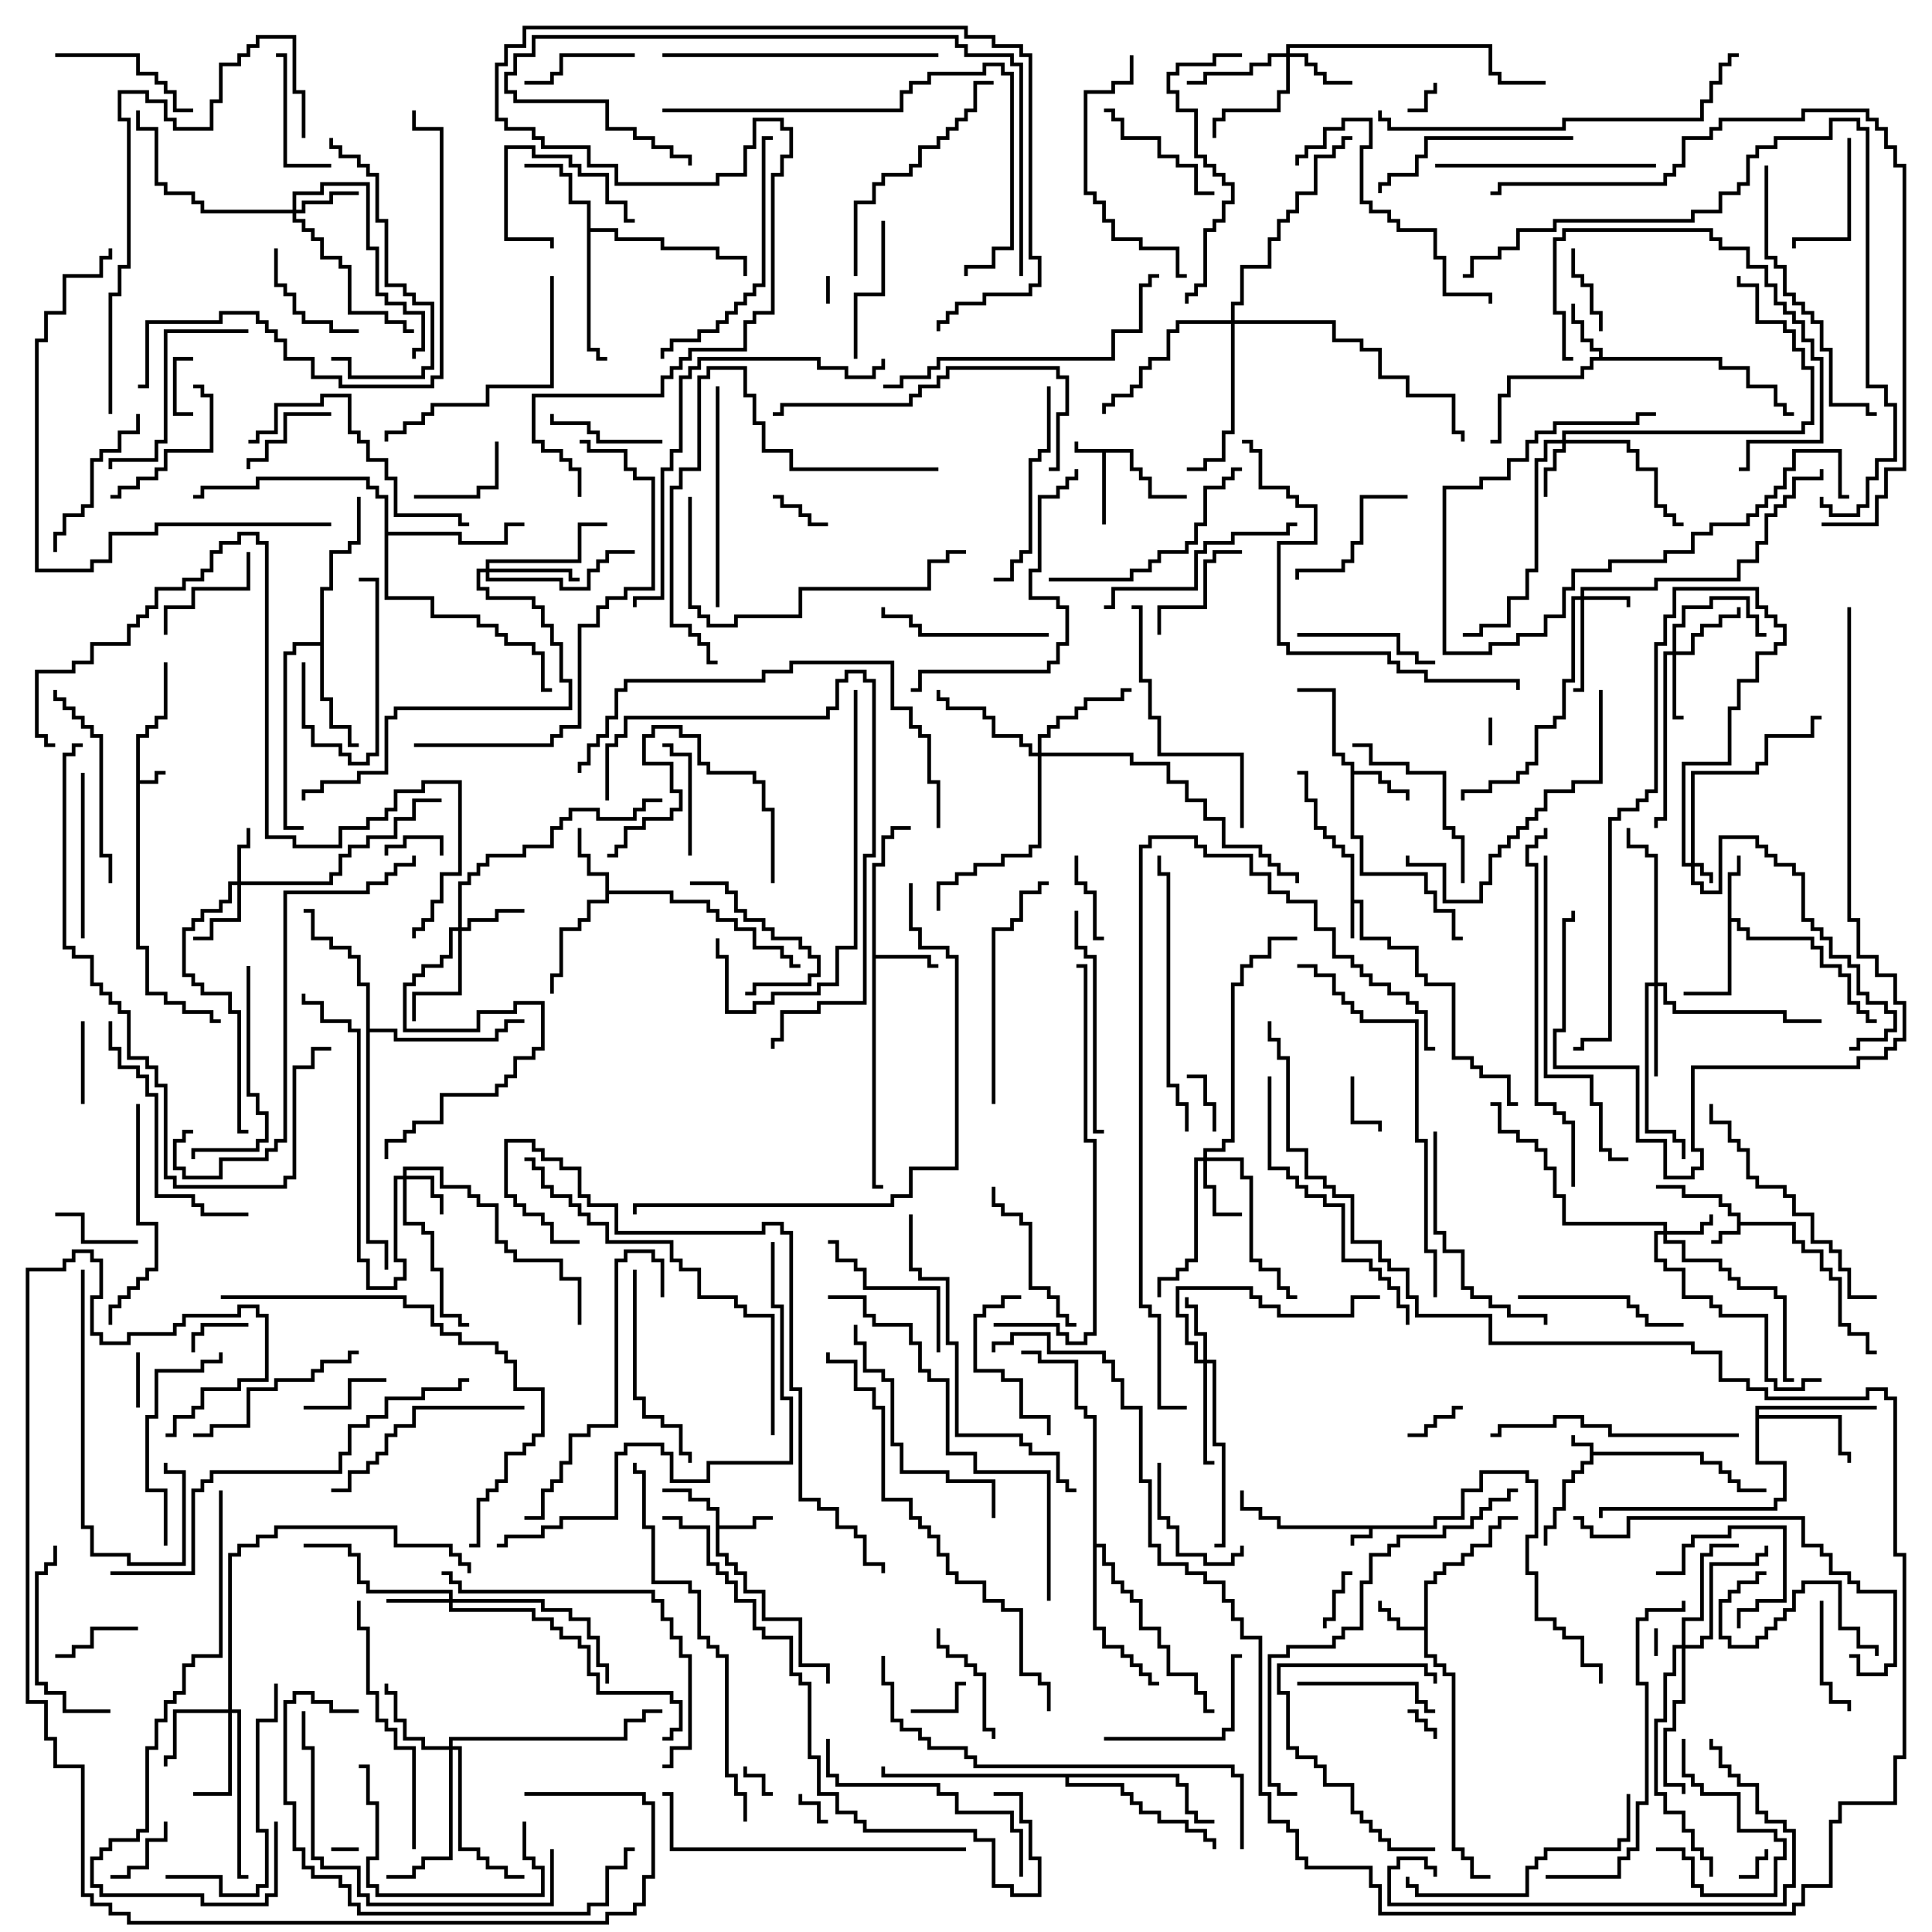 <svg version="1.1" width="105" height="105" xmlns="http://www.w3.org/2000/svg"><path d="M86.4,78.6L85.4,78.6L85.4,78L85.6,78L85.6,78.4L86.6,78.4L86.6,78.9L92.6,78.9L92.6,79.4L93.6,79.4L93.6,79.9L94.1,79.9L94.1,80.4L94.6,80.4L94.6,80.9L96,80.9L96,81.1L94.4,81.1L94.4,80.6L93.9,80.6L93.9,80.1L93.4,80.1L93.4,79.6L92.4,79.6L92.4,79.1L86.6,79.1L86.6,79.6L86.1,79.6L86.1,80.1L85.6,80.1L85.6,80.6L85.1,80.6L85.1,82.1L84.6,82.1L84.6,83.1L84.1,83.1L84.1,84L83.9,84L83.9,82.9L84.4,82.9L84.4,81.9L84.9,81.9L84.9,80.4L85.4,80.4L85.4,79.9L85.9,79.9L85.9,79.4L86.4,79.4z" stroke="none"/><path d="M77.9,82.9L77.9,82.4L79.4,82.4L79.4,80.9L80.4,80.9L80.4,79.9L83.1,79.9L83.1,80.4L83.6,80.4L83.6,83.6L83.1,83.6L83.1,85.4L83.6,85.4L83.6,87.9L84.6,87.9L84.6,88.4L85.1,88.4L85.1,88.9L86.1,88.9L86.1,90.4L87.1,90.4L87.1,91.5L86.9,91.5L86.9,90.6L85.9,90.6L85.9,89.1L84.9,89.1L84.9,88.6L84.4,88.6L84.4,88.1L83.4,88.1L83.4,85.6L82.9,85.6L82.9,83.4L83.4,83.4L83.4,80.6L82.9,80.6L82.9,80.1L80.6,80.1L80.6,81.1L79.6,81.1L79.6,82.6L78.1,82.6L78.1,83.1L74.6,83.1L74.6,83.6L73.6,83.6L73.6,84L73.4,84L73.4,83.4L74.4,83.4L74.4,83.1L69.4,83.1L69.4,82.6L68.4,82.6L68.4,82.1L67.4,82.1L67.4,81L67.6,81L67.6,81.9L68.6,81.9L68.6,82.4L69.6,82.4L69.6,82.9z" stroke="none"/><path d="M61.6,24.4L61.6,25.4L62.1,25.4L62.1,25.9L62.6,25.9L62.6,26.9L64.5,26.9L64.5,27.1L62.4,27.1L62.4,26.1L61.9,26.1L61.9,25.6L61.4,25.6L61.4,24.6L60.1,24.6L60.1,28.5L59.9,28.5L59.9,24.6L58.4,24.6L58.4,24L58.6,24L58.6,24.4z" stroke="none"/><path d="M7.4,39.9L7.9,39.9L7.9,39.4L8.4,39.4L8.4,38.9L8.9,38.9L8.9,36L9.1,36L9.1,39.1L8.6,39.1L8.6,39.6L8.1,39.6L8.1,40.1L7.6,40.1L7.6,42.4L8.4,42.4L8.4,41.9L9,41.9L9,42.1L8.6,42.1L8.6,42.6L7.6,42.6L7.6,51.4L8.1,51.4L8.1,53.9L9.1,53.9L9.1,54.4L10.1,54.4L10.1,54.9L11.6,54.9L11.6,55.4L12,55.4L12,55.6L11.4,55.6L11.4,55.1L9.9,55.1L9.9,54.6L8.9,54.6L8.9,54.1L7.9,54.1L7.9,51.6L7.4,51.6z" stroke="none"/><path d="M94.4,66.1L93.9,66.1L93.9,65.6L93.4,65.6L93.4,65.1L91.4,65.1L91.4,64.6L90,64.6L90,64.4L91.6,64.4L91.6,64.9L93.6,64.9L93.6,65.4L94.1,65.4L94.1,65.9L94.6,65.9L94.6,66.4L97.6,66.4L97.6,67.4L98.1,67.4L98.1,67.9L99.1,67.9L99.1,68.9L99.6,68.9L99.6,69.4L100.1,69.4L100.1,71.9L100.6,71.9L100.6,72.4L101.6,72.4L101.6,73.4L102,73.4L102,73.6L101.4,73.6L101.4,72.6L100.4,72.6L100.4,72.1L99.9,72.1L99.9,69.6L99.4,69.6L99.4,69.1L98.9,69.1L98.9,68.1L97.9,68.1L97.9,67.6L97.4,67.6L97.4,66.6L94.6,66.6L94.6,67.1L93.6,67.1L93.6,67.6L93,67.6L93,67.4L93.4,67.4L93.4,66.9L94.4,66.9z" stroke="none"/><path d="M73.4,46.6L72.9,46.6L72.9,46.1L72.4,46.1L72.4,45.6L71.9,45.6L71.9,45.1L71.4,45.1L71.4,43.6L70.9,43.6L70.9,42.1L70.5,42.1L70.5,41.9L71.1,41.9L71.1,43.4L71.6,43.4L71.6,44.9L72.1,44.9L72.1,45.4L72.6,45.4L72.6,45.9L73.1,45.9L73.1,46.4L73.6,46.4L73.6,48.9L74.1,48.9L74.1,50.9L75.6,50.9L75.6,51.4L77.1,51.4L77.1,52.9L77.6,52.9L77.6,53.4L79.1,53.4L79.1,57.4L80.1,57.4L80.1,57.9L80.6,57.9L80.6,58.4L82.1,58.4L82.1,59.9L82.5,59.9L82.5,60.1L81.9,60.1L81.9,58.6L80.4,58.6L80.4,58.1L79.9,58.1L79.9,57.6L78.9,57.6L78.9,53.6L77.4,53.6L77.4,53.1L76.9,53.1L76.9,51.6L75.4,51.6L75.4,51.1L73.9,51.1L73.9,49.1L73.6,49.1L73.6,51L73.4,51z" stroke="none"/><path d="M77.4,88.4L77.4,85.9L77.9,85.9L77.9,85.4L78.4,85.4L78.4,84.9L79.4,84.9L79.4,84.4L79.9,84.4L79.9,83.9L80.9,83.9L80.9,82.9L81.4,82.9L81.4,82.4L82.5,82.4L82.5,82.6L81.6,82.6L81.6,83.1L81.1,83.1L81.1,84.1L80.1,84.1L80.1,84.6L79.6,84.6L79.6,85.1L78.6,85.1L78.6,85.6L78.1,85.6L78.1,86.1L77.6,86.1L77.6,89.9L78.1,89.9L78.1,90.4L78.6,90.4L78.6,90.9L79.1,90.9L79.1,100.4L79.6,100.4L79.6,100.9L80.1,100.9L80.1,101.9L81,101.9L81,102.1L79.9,102.1L79.9,101.1L79.4,101.1L79.4,100.6L78.9,100.6L78.9,91.1L78.4,91.1L78.4,90.6L77.9,90.6L77.9,90.1L77.4,90.1L77.4,88.6L75.9,88.6L75.9,88.1L75.4,88.1L75.4,87.6L74.9,87.6L74.9,87L75.1,87L75.1,87.4L75.6,87.4L75.6,87.9L76.1,87.9L76.1,88.4z" stroke="none"/><path d="M38.9,82.1L38.4,82.1L38.4,81.6L37.4,81.6L37.4,81.1L36,81.1L36,80.9L37.6,80.9L37.6,81.4L38.6,81.4L38.6,81.9L39.1,81.9L39.1,82.9L40.9,82.9L40.9,82.4L42,82.4L42,82.6L41.1,82.6L41.1,83.1L39.1,83.1L39.1,84.4L39.6,84.4L39.6,84.9L40.1,84.9L40.1,85.4L40.6,85.4L40.6,86.4L41.6,86.4L41.6,87.9L43.6,87.9L43.6,90.4L45.1,90.4L45.1,91.5L44.9,91.5L44.9,90.6L43.4,90.6L43.4,88.1L41.4,88.1L41.4,86.6L40.4,86.6L40.4,85.6L39.9,85.6L39.9,85.1L39.4,85.1L39.4,84.6L38.9,84.6z" stroke="none"/><path d="M86.9,19.4L86.9,19.1L86.4,19.1L86.4,18.6L85.9,18.6L85.9,17.6L85.4,17.6L85.4,16.5L85.6,16.5L85.6,17.4L86.1,17.4L86.1,18.4L86.6,18.4L86.6,18.9L87.1,18.9L87.1,19.4L93.6,19.4L93.6,19.9L95.1,19.9L95.1,20.9L96.6,20.9L96.6,21.9L97.1,21.9L97.1,22.4L97.5,22.4L97.5,22.6L96.9,22.6L96.9,22.1L96.4,22.1L96.4,21.1L94.9,21.1L94.9,20.1L93.4,20.1L93.4,19.6L86.6,19.6L86.6,20.1L86.1,20.1L86.1,20.6L82.1,20.6L82.1,21.6L81.6,21.6L81.6,24.1L81,24.1L81,23.9L81.4,23.9L81.4,21.4L81.9,21.4L81.9,20.4L85.9,20.4L85.9,19.9L86.4,19.9L86.4,19.4z" stroke="none"/><path d="M73.4,41.6L72.9,41.6L72.9,41.1L72.4,41.1L72.4,37.6L70.5,37.6L70.5,37.4L72.6,37.4L72.6,40.9L73.1,40.9L73.1,41.4L73.6,41.4L73.6,41.9L75.1,41.9L75.1,42.4L75.6,42.4L75.6,42.9L76.6,42.9L76.6,43.5L76.4,43.5L76.4,43.1L75.4,43.1L75.4,42.6L74.9,42.6L74.9,42.1L73.6,42.1L73.6,45.4L74.1,45.4L74.1,47.4L77.6,47.4L77.6,48.4L78.1,48.4L78.1,49.4L79.1,49.4L79.1,50.9L79.5,50.9L79.5,51.1L78.9,51.1L78.9,49.6L77.9,49.6L77.9,48.6L77.4,48.6L77.4,47.6L73.9,47.6L73.9,45.6L73.4,45.6z" stroke="none"/><path d="M93.9,47.4L94.4,47.4L94.4,46.5L94.6,46.5L94.6,47.6L94.1,47.6L94.1,49.9L94.6,49.9L94.6,50.4L95.1,50.4L95.1,50.9L98.6,50.9L98.6,51.4L99.1,51.4L99.1,52.4L100.1,52.4L100.1,52.9L100.6,52.9L100.6,54.4L101.1,54.4L101.1,54.9L101.6,54.9L101.6,55.4L102,55.4L102,55.6L101.4,55.6L101.4,55.1L100.9,55.1L100.9,54.6L100.4,54.6L100.4,53.1L99.9,53.1L99.9,52.6L98.9,52.6L98.9,51.6L98.4,51.6L98.4,51.1L94.9,51.1L94.9,50.6L94.4,50.6L94.4,50.1L94.1,50.1L94.1,54.1L91.5,54.1L91.5,53.9L93.9,53.9z" stroke="none"/><path d="M47.4,46.9L47.9,46.9L47.9,45.4L48.4,45.4L48.4,44.9L49.5,44.9L49.5,45.1L48.6,45.1L48.6,45.6L48.1,45.6L48.1,47.1L47.6,47.1L47.6,51.9L50.6,51.9L50.6,52.4L51,52.4L51,52.6L50.4,52.6L50.4,52.1L47.6,52.1L47.6,64.4L48,64.4L48,64.6L47.4,64.6z" stroke="none"/><path d="M32.9,47.6L31.9,47.6L31.9,46.6L31.4,46.6L31.4,45L31.6,45L31.6,46.4L32.1,46.4L32.1,47.4L33.1,47.4L33.1,48.4L36.6,48.4L36.6,48.9L38.6,48.9L38.6,49.4L39.1,49.4L39.1,49.9L40.1,49.9L40.1,50.4L41.1,50.4L41.1,51.4L42.6,51.4L42.6,51.9L43.1,51.9L43.1,52.4L43.5,52.4L43.5,52.6L42.9,52.6L42.9,52.1L42.4,52.1L42.4,51.6L40.9,51.6L40.9,50.6L39.9,50.6L39.9,50.1L38.9,50.1L38.9,49.6L38.4,49.6L38.4,49.1L36.4,49.1L36.4,48.6L33.1,48.6L33.1,49.1L32.1,49.1L32.1,50.1L31.6,50.1L31.6,50.6L30.6,50.6L30.6,53.1L30.1,53.1L30.1,54L29.9,54L29.9,52.9L30.4,52.9L30.4,50.4L31.4,50.4L31.4,49.9L31.9,49.9L31.9,48.9L32.9,48.9z" stroke="none"/><path d="M31.9,11.1L30.9,11.1L30.9,9.6L30.4,9.6L30.4,9.1L28.5,9.1L28.5,8.9L30.6,8.9L30.6,9.4L31.1,9.4L31.1,10.9L32.1,10.9L32.1,12.4L33.6,12.4L33.6,12.9L36.1,12.9L36.1,13.4L39.1,13.4L39.1,13.9L40.6,13.9L40.6,15L40.4,15L40.4,14.1L38.9,14.1L38.9,13.6L35.9,13.6L35.9,13.1L33.4,13.1L33.4,12.6L32.1,12.6L32.1,18.9L32.6,18.9L32.6,19.4L33,19.4L33,19.6L32.4,19.6L32.4,19.1L31.9,19.1z" stroke="none"/><path d="M95.4,76.4L102,76.4L102,76.6L95.6,76.6L95.6,76.9L100.1,76.9L100.1,78.9L100.6,78.9L100.6,79.5L100.4,79.5L100.4,79.1L99.9,79.1L99.9,77.1L95.6,77.1L95.6,79.4L97.1,79.4L97.1,81.6L96.6,81.6L96.6,82.1L87.1,82.1L87.1,82.5L86.9,82.5L86.9,81.9L96.4,81.9L96.4,81.4L96.9,81.4L96.9,79.6L95.4,79.6z" stroke="none"/><path d="M17.4,34.9L17.4,31.9L17.9,31.9L17.9,29.9L18.9,29.9L18.9,29.4L19.4,29.4L19.4,27L19.6,27L19.6,29.6L19.1,29.6L19.1,30.1L18.1,30.1L18.1,32.1L17.6,32.1L17.6,37.9L18.1,37.9L18.1,39.4L19.1,39.4L19.1,40.4L19.5,40.4L19.5,40.6L18.9,40.6L18.9,39.6L17.9,39.6L17.9,38.1L17.4,38.1L17.4,35.1L16.1,35.1L16.1,35.6L15.6,35.6L15.6,44.9L16.5,44.9L16.5,45.1L15.4,45.1L15.4,35.4L15.9,35.4L15.9,34.9z" stroke="none"/><path d="M19.9,53.6L19.4,53.6L19.4,52.1L18.9,52.1L18.9,51.6L17.9,51.6L17.9,51.1L16.9,51.1L16.9,49.6L16.5,49.6L16.5,49.4L17.1,49.4L17.1,50.9L18.1,50.9L18.1,51.4L19.1,51.4L19.1,51.9L19.6,51.9L19.6,53.4L20.1,53.4L20.1,55.9L21.6,55.9L21.6,56.4L26.9,56.4L26.9,55.9L27.4,55.9L27.4,55.4L28.5,55.4L28.5,55.6L27.6,55.6L27.6,56.1L27.1,56.1L27.1,56.6L21.4,56.6L21.4,56.1L20.1,56.1L20.1,67.4L21.1,67.4L21.1,69L20.9,69L20.9,67.6L19.9,67.6z" stroke="none"/><path d="M20.9,27.1L20.4,27.1L20.4,26.6L19.9,26.6L19.9,26.1L14.1,26.1L14.1,26.6L11.1,26.6L11.1,27.1L10.5,27.1L10.5,26.9L10.9,26.9L10.9,26.4L13.9,26.4L13.9,25.9L20.1,25.9L20.1,26.4L20.6,26.4L20.6,26.9L21.1,26.9L21.1,28.9L25.1,28.9L25.1,29.4L27.4,29.4L27.4,28.4L28.5,28.4L28.5,28.6L27.6,28.6L27.6,29.6L24.9,29.6L24.9,29.1L21.1,29.1L21.1,32.4L23.6,32.4L23.6,33.4L26.1,33.4L26.1,33.9L27.1,33.9L27.1,34.4L27.6,34.4L27.6,34.9L29.1,34.9L29.1,35.4L29.6,35.4L29.6,37.4L30,37.4L30,37.6L29.4,37.6L29.4,35.6L28.9,35.6L28.9,35.1L27.4,35.1L27.4,34.6L26.9,34.6L26.9,34.1L25.9,34.1L25.9,33.6L23.4,33.6L23.4,32.6L20.9,32.6z" stroke="none"/><path d="M59.4,77.1L58.9,77.1L58.9,76.6L58.4,76.6L58.4,74.1L56.4,74.1L56.4,73.6L55.5,73.6L55.5,73.4L56.6,73.4L56.6,73.9L58.6,73.9L58.6,76.4L59.1,76.4L59.1,76.9L59.6,76.9L59.6,83.9L60.1,83.9L60.1,84.9L60.6,84.9L60.6,85.9L61.1,85.9L61.1,86.4L61.6,86.4L61.6,86.9L62.1,86.9L62.1,88.4L63.1,88.4L63.1,89.4L63.6,89.4L63.6,90.9L65.1,90.9L65.1,91.9L65.6,91.9L65.6,92.9L66,92.9L66,93.1L65.4,93.1L65.4,92.1L64.9,92.1L64.9,91.1L63.4,91.1L63.4,89.6L62.9,89.6L62.9,88.6L61.9,88.6L61.9,87.1L61.4,87.1L61.4,86.6L60.9,86.6L60.9,86.1L60.4,86.1L60.4,85.1L59.9,85.1L59.9,84.1L59.6,84.1L59.6,88.4L60.1,88.4L60.1,89.4L61.1,89.4L61.1,89.9L61.6,89.9L61.6,90.4L62.1,90.4L62.1,90.9L62.6,90.9L62.6,91.4L63,91.4L63,91.6L62.4,91.6L62.4,91.1L61.9,91.1L61.9,90.6L61.4,90.6L61.4,90.1L60.9,90.1L60.9,89.6L59.9,89.6L59.9,88.6L59.4,88.6z" stroke="none"/><path d="M64.1,96.4L64.1,96.9L64.6,96.9L64.6,98.4L65.1,98.4L65.1,98.9L66,98.9L66,99.1L64.9,99.1L64.9,98.6L64.4,98.6L64.4,97.1L63.9,97.1L63.9,96.6L58.1,96.6L58.1,96.9L61.1,96.9L61.1,97.4L61.6,97.4L61.6,97.9L62.1,97.9L62.1,98.4L63.1,98.4L63.1,98.9L64.6,98.9L64.6,99.4L65.6,99.4L65.6,99.9L66.1,99.9L66.1,100.5L65.9,100.5L65.9,100.1L65.4,100.1L65.4,99.6L64.4,99.6L64.4,99.1L62.9,99.1L62.9,98.6L61.9,98.6L61.9,98.1L61.4,98.1L61.4,97.6L60.9,97.6L60.9,97.1L57.9,97.1L57.9,96.6L47.9,96.6L47.9,96L48.1,96L48.1,96.4z" stroke="none"/><path d="M91.9,46.9L91.9,41.9L95.4,41.9L95.4,41.4L95.9,41.4L95.9,39.9L98.4,39.9L98.4,38.9L99,38.9L99,39.1L98.6,39.1L98.6,40.1L96.1,40.1L96.1,41.6L95.6,41.6L95.6,42.1L92.1,42.1L92.1,46.9L92.6,46.9L92.6,47.4L93.1,47.4L93.1,48L92.9,48L92.9,47.6L92.4,47.6L92.4,47.1L92.1,47.1L92.1,47.9L92.6,47.9L92.6,48.4L93.4,48.4L93.4,45.4L95.6,45.4L95.6,45.9L96.1,45.9L96.1,46.4L96.6,46.4L96.6,46.9L97.6,46.9L97.6,47.4L98.1,47.4L98.1,49.9L98.6,49.9L98.6,50.4L99.1,50.4L99.1,50.9L99.6,50.9L99.6,51.9L100.6,51.9L100.6,52.4L101.1,52.4L101.1,53.9L101.6,53.9L101.6,54.4L102.6,54.4L102.6,54.9L103.1,54.9L103.1,56.1L102.6,56.1L102.6,56.6L101.1,56.6L101.1,57.1L100.5,57.1L100.5,56.9L100.9,56.9L100.9,56.4L102.4,56.4L102.4,55.9L102.9,55.9L102.9,55.1L102.4,55.1L102.4,54.6L101.4,54.6L101.4,54.1L100.9,54.1L100.9,52.6L100.4,52.6L100.4,52.1L99.4,52.1L99.4,51.1L98.9,51.1L98.9,50.6L98.4,50.6L98.4,50.1L97.9,50.1L97.9,47.6L97.4,47.6L97.4,47.1L96.4,47.1L96.4,46.6L95.9,46.6L95.9,46.1L95.4,46.1L95.4,45.6L93.6,45.6L93.6,48.6L92.4,48.6L92.4,48.1L91.9,48.1L91.9,47.1L91.4,47.1L91.4,41.4L93.9,41.4L93.9,38.4L94.4,38.4L94.4,36.9L95.4,36.9L95.4,35.4L96.4,35.4L96.4,34.9L96.9,34.9L96.9,34.1L96.4,34.1L96.4,33.6L95.9,33.6L95.9,33.1L95.4,33.1L95.4,32.1L91.1,32.1L91.1,33.6L90.6,33.6L90.6,35.1L90.1,35.1L90.1,43.1L89.6,43.1L89.6,43.6L89.1,43.6L89.1,44.1L88.1,44.1L88.1,44.6L87.6,44.6L87.6,56.6L86.1,56.6L86.1,57.1L85.5,57.1L85.5,56.9L85.9,56.9L85.9,56.4L87.4,56.4L87.4,44.4L87.9,44.4L87.9,43.9L88.9,43.9L88.9,43.4L89.4,43.4L89.4,42.9L89.9,42.9L89.9,34.9L90.4,34.9L90.4,33.4L90.9,33.4L90.9,31.9L95.6,31.9L95.6,32.9L96.1,32.9L96.1,33.4L96.6,33.4L96.6,33.9L97.1,33.9L97.1,35.1L96.6,35.1L96.6,35.6L95.6,35.6L95.6,37.1L94.6,37.1L94.6,38.6L94.1,38.6L94.1,41.6L91.6,41.6L91.6,46.9z" stroke="none"/><path d="M85.9,32.4L85.9,31.9L89.9,31.9L89.9,31.4L94.4,31.4L94.4,30.4L95.4,30.4L95.4,29.4L95.9,29.4L95.9,27.9L96.4,27.9L96.4,27.4L96.9,27.4L96.9,26.9L97.4,26.9L97.4,25.9L98.9,25.9L98.9,25.5L99.1,25.5L99.1,26.1L97.6,26.1L97.6,27.1L97.1,27.1L97.1,27.6L96.6,27.6L96.6,28.1L96.1,28.1L96.1,29.6L95.6,29.6L95.6,30.6L94.6,30.6L94.6,31.6L90.1,31.6L90.1,32.1L86.1,32.1L86.1,32.4L88.6,32.4L88.6,33L88.4,33L88.4,32.6L86.1,32.6L86.1,37.6L85.5,37.6L85.5,37.4L85.9,37.4L85.9,32.6L85.6,32.6L85.6,37.1L85.1,37.1L85.1,39.1L84.6,39.1L84.6,39.6L83.6,39.6L83.6,41.6L83.1,41.6L83.1,42.1L82.6,42.1L82.6,42.6L81.1,42.6L81.1,43.1L79.6,43.1L79.6,43.5L79.4,43.5L79.4,42.9L80.9,42.9L80.9,42.4L82.4,42.4L82.4,41.9L82.9,41.9L82.9,41.4L83.4,41.4L83.4,39.4L84.4,39.4L84.4,38.9L84.9,38.9L84.9,36.9L85.4,36.9L85.4,32.4z" stroke="none"/><path d="M90.4,66.9L90.4,66.6L84.9,66.6L84.9,65.1L84.4,65.1L84.4,63.6L83.9,63.6L83.9,62.6L83.4,62.6L83.4,62.1L82.4,62.1L82.4,61.6L81.4,61.6L81.4,60.1L81,60.1L81,59.9L81.6,59.9L81.6,61.4L82.6,61.4L82.6,61.9L83.6,61.9L83.6,62.4L84.1,62.4L84.1,63.4L84.6,63.4L84.6,64.9L85.1,64.9L85.1,66.4L90.6,66.4L90.6,66.9L92.4,66.9L92.4,66.4L92.9,66.4L92.9,66L93.1,66L93.1,66.6L92.6,66.6L92.6,67.1L90.6,67.1L90.6,67.4L91.6,67.4L91.6,68.4L93.6,68.4L93.6,68.9L94.1,68.9L94.1,69.4L94.6,69.4L94.6,69.9L96.6,69.9L96.6,70.4L97.1,70.4L97.1,74.9L97.5,74.9L97.5,75.1L96.9,75.1L96.9,70.6L96.4,70.6L96.4,70.1L94.4,70.1L94.4,69.6L93.9,69.6L93.9,69.1L93.4,69.1L93.4,68.6L91.4,68.6L91.4,67.6L90.4,67.6L90.4,67.1L90.1,67.1L90.1,68.4L90.6,68.4L90.6,68.9L91.6,68.9L91.6,70.4L93.1,70.4L93.1,70.9L93.6,70.9L93.6,71.4L96.1,71.4L96.1,74.9L96.6,74.9L96.6,75.4L97.9,75.4L97.9,74.9L99,74.9L99,75.1L98.1,75.1L98.1,75.6L96.4,75.6L96.4,75.1L95.9,75.1L95.9,71.6L93.4,71.6L93.4,71.1L92.9,71.1L92.9,70.6L91.4,70.6L91.4,69.1L90.4,69.1L90.4,68.6L89.9,68.6L89.9,66.9z" stroke="none"/><path d="M21.9,63.9L21.9,63.4L24.1,63.4L24.1,64.4L25.6,64.4L25.6,64.9L26.1,64.9L26.1,65.4L27.1,65.4L27.1,67.4L27.6,67.4L27.6,67.9L28.1,67.9L28.1,68.4L30.6,68.4L30.6,69.4L31.6,69.4L31.6,72L31.4,72L31.4,69.6L30.4,69.6L30.4,68.6L27.9,68.6L27.9,68.1L27.4,68.1L27.4,67.6L26.9,67.6L26.9,65.6L25.9,65.6L25.9,65.1L25.4,65.1L25.4,64.6L23.9,64.6L23.9,63.6L22.1,63.6L22.1,63.9L23.6,63.9L23.6,64.9L24.1,64.9L24.1,66L23.9,66L23.9,65.1L23.4,65.1L23.4,64.1L22.1,64.1L22.1,66.4L23.1,66.4L23.1,66.9L23.6,66.9L23.6,68.9L24.1,68.9L24.1,71.4L25.1,71.4L25.1,71.9L25.5,71.9L25.5,72.1L24.9,72.1L24.9,71.6L23.9,71.6L23.9,69.1L23.4,69.1L23.4,67.1L22.9,67.1L22.9,66.6L21.9,66.6L21.9,64.1L21.6,64.1L21.6,68.4L22.1,68.4L22.1,69.6L21.6,69.6L21.6,70.1L19.9,70.1L19.9,68.6L19.4,68.6L19.4,56.1L18.9,56.1L18.9,55.6L17.4,55.6L17.4,54.6L16.4,54.6L16.4,54L16.6,54L16.6,54.4L17.6,54.4L17.6,55.4L19.1,55.4L19.1,55.9L19.6,55.9L19.6,68.4L20.1,68.4L20.1,69.9L21.4,69.9L21.4,69.4L21.9,69.4L21.9,68.6L21.4,68.6L21.4,63.9z" stroke="none"/><path d="M12.9,47.9L12.9,45.9L13.4,45.9L13.4,45L13.6,45L13.6,46.1L13.1,46.1L13.1,47.9L17.9,47.9L17.9,47.4L18.4,47.4L18.4,46.4L18.9,46.4L18.9,45.9L19.9,45.9L19.9,45.4L21.4,45.4L21.4,44.4L22.4,44.4L22.4,43.4L24,43.4L24,43.6L22.6,43.6L22.6,44.6L21.6,44.6L21.6,45.6L20.1,45.6L20.1,46.1L19.1,46.1L19.1,46.6L18.6,46.6L18.6,47.6L18.1,47.6L18.1,48.1L13.1,48.1L13.1,50.1L11.6,50.1L11.6,51.1L10.5,51.1L10.5,50.9L11.4,50.9L11.4,49.9L12.9,49.9L12.9,48.1L12.6,48.1L12.6,49.1L12.1,49.1L12.1,49.6L11.1,49.6L11.1,50.1L10.6,50.1L10.6,50.6L10.1,50.6L10.1,52.9L10.6,52.9L10.6,53.4L11.1,53.4L11.1,53.9L12.6,53.9L12.6,54.9L13.1,54.9L13.1,61.4L13.5,61.4L13.5,61.6L12.9,61.6L12.9,55.1L12.4,55.1L12.4,54.1L10.9,54.1L10.9,53.6L10.4,53.6L10.4,53.1L9.9,53.1L9.9,50.4L10.4,50.4L10.4,49.9L10.9,49.9L10.9,49.4L11.9,49.4L11.9,48.9L12.4,48.9L12.4,47.9z" stroke="none"/><path d="M84.9,23.9L84.9,23.4L97.9,23.4L97.9,22.9L98.4,22.9L98.4,20.1L97.9,20.1L97.9,19.1L97.4,19.1L97.4,18.1L96.9,18.1L96.9,17.6L95.4,17.6L95.4,15.6L94.4,15.6L94.4,15L94.6,15L94.6,15.4L95.6,15.4L95.6,17.4L97.1,17.4L97.1,17.9L97.6,17.9L97.6,18.9L98.1,18.9L98.1,19.9L98.6,19.9L98.6,23.1L98.1,23.1L98.1,23.6L85.1,23.6L85.1,23.9L88.6,23.9L88.6,24.4L89.1,24.4L89.1,25.4L90.1,25.4L90.1,27.4L90.6,27.4L90.6,27.9L91.1,27.9L91.1,28.4L91.5,28.4L91.5,28.6L90.9,28.6L90.9,28.1L90.4,28.1L90.4,27.6L89.9,27.6L89.9,25.6L88.9,25.6L88.9,24.6L88.4,24.6L88.4,24.1L85.1,24.1L85.1,24.6L84.6,24.6L84.6,25.6L84.1,25.6L84.1,27L83.9,27L83.9,25.4L84.4,25.4L84.4,24.4L84.9,24.4L84.9,24.1L84.1,24.1L84.1,25.1L83.6,25.1L83.6,31.1L83.1,31.1L83.1,32.6L82.1,32.6L82.1,34.1L80.6,34.1L80.6,34.6L79.5,34.6L79.5,34.4L80.4,34.4L80.4,33.9L81.9,33.9L81.9,32.4L82.9,32.4L82.9,30.9L83.4,30.9L83.4,24.9L83.9,24.9L83.9,23.9z" stroke="none"/><path d="M24.4,86.9L24.4,86.6L19.9,86.6L19.9,86.1L19.4,86.1L19.4,84.6L18.9,84.6L18.9,84.1L16.5,84.1L16.5,83.9L19.1,83.9L19.1,84.4L19.6,84.4L19.6,85.9L20.1,85.9L20.1,86.4L24.6,86.4L24.6,86.9L29.6,86.9L29.6,87.4L31.1,87.4L31.1,87.9L32.1,87.9L32.1,88.9L32.6,88.9L32.6,90.4L33.1,90.4L33.1,91.5L32.9,91.5L32.9,90.6L32.4,90.6L32.4,89.1L31.9,89.1L31.9,88.1L30.9,88.1L30.9,87.6L29.4,87.6L29.4,87.1L24.6,87.1L24.6,87.4L29.1,87.4L29.1,87.9L30.1,87.9L30.1,88.4L30.6,88.4L30.6,88.9L31.6,88.9L31.6,89.4L32.1,89.4L32.1,90.9L32.6,90.9L32.6,91.9L36.6,91.9L36.6,92.4L37.1,92.4L37.1,94.1L36.6,94.1L36.6,94.6L36,94.6L36,94.4L36.4,94.4L36.4,93.9L36.9,93.9L36.9,92.6L36.4,92.6L36.4,92.1L32.4,92.1L32.4,91.1L31.9,91.1L31.9,89.6L31.4,89.6L31.4,89.1L30.4,89.1L30.4,88.6L29.9,88.6L29.9,88.1L28.9,88.1L28.9,87.6L24.4,87.6L24.4,87.1L21,87.1L21,86.9z" stroke="none"/><path d="M90.9,35.4L90.9,33.9L91.4,33.9L91.4,32.9L92.9,32.9L92.9,32.4L95.1,32.4L95.1,33.4L95.6,33.4L95.6,34.4L96,34.4L96,34.6L95.4,34.6L95.4,33.6L94.9,33.6L94.9,32.6L93.1,32.6L93.1,33.1L91.6,33.1L91.6,34.1L91.1,34.1L91.1,35.4L91.9,35.4L91.9,34.4L92.4,34.4L92.4,33.9L93.4,33.9L93.4,33.4L94.4,33.4L94.4,33L94.6,33L94.6,33.6L93.6,33.6L93.6,34.1L92.6,34.1L92.6,34.6L92.1,34.6L92.1,35.6L91.1,35.6L91.1,38.9L91.5,38.9L91.5,39.1L90.9,39.1L90.9,35.6L90.6,35.6L90.6,44.6L90.1,44.6L90.1,45L89.9,45L89.9,44.4L90.4,44.4L90.4,35.4z" stroke="none"/><path d="M65.4,62.9L65.4,62.4L66.4,62.4L66.4,61.9L66.9,61.9L66.9,53.4L67.4,53.4L67.4,52.4L67.9,52.4L67.9,51.9L68.9,51.9L68.9,50.9L70.5,50.9L70.5,51.1L69.1,51.1L69.1,52.1L68.1,52.1L68.1,52.6L67.6,52.6L67.6,53.6L67.1,53.6L67.1,62.1L66.6,62.1L66.6,62.6L65.6,62.6L65.6,62.9L67.6,62.9L67.6,63.9L68.1,63.9L68.1,68.4L68.6,68.4L68.6,68.9L69.6,68.9L69.6,69.9L70.1,69.9L70.1,70.4L70.5,70.4L70.5,70.6L69.9,70.6L69.9,70.1L69.4,70.1L69.4,69.1L68.4,69.1L68.4,68.6L67.9,68.6L67.9,64.1L67.4,64.1L67.4,63.1L65.6,63.1L65.6,64.4L66.1,64.4L66.1,65.9L67.5,65.9L67.5,66.1L65.9,66.1L65.9,64.6L65.4,64.6L65.4,63.1L65.1,63.1L65.1,68.6L64.6,68.6L64.6,69.1L64.1,69.1L64.1,69.6L63.1,69.6L63.1,70.5L62.9,70.5L62.9,69.4L63.9,69.4L63.9,68.9L64.4,68.9L64.4,68.4L64.9,68.4L64.9,62.9z" stroke="none"/><path d="M15.9,11.4L15.9,10.4L17.4,10.4L17.4,9.9L20.1,9.9L20.1,13.4L20.6,13.4L20.6,15.9L21.1,15.9L21.1,16.4L22.1,16.4L22.1,16.9L23.1,16.9L23.1,19.1L22.6,19.1L22.6,19.5L22.4,19.5L22.4,18.9L22.9,18.9L22.9,17.1L21.9,17.1L21.9,16.6L20.9,16.6L20.9,16.1L20.4,16.1L20.4,13.6L19.9,13.6L19.9,10.1L17.6,10.1L17.6,10.6L16.1,10.6L16.1,11.4L16.4,11.4L16.4,10.9L17.9,10.9L17.9,10.4L19.5,10.4L19.5,10.6L18.1,10.6L18.1,11.1L16.6,11.1L16.6,11.6L16.1,11.6L16.1,11.9L16.6,11.9L16.6,12.4L17.1,12.4L17.1,12.9L17.6,12.9L17.6,13.9L18.6,13.9L18.6,14.4L19.1,14.4L19.1,16.9L21.1,16.9L21.1,17.4L22.1,17.4L22.1,17.9L22.5,17.9L22.5,18.1L21.9,18.1L21.9,17.6L20.9,17.6L20.9,17.1L18.9,17.1L18.9,14.6L18.4,14.6L18.4,14.1L17.4,14.1L17.4,13.1L16.9,13.1L16.9,12.6L16.4,12.6L16.4,12.1L15.9,12.1L15.9,11.6L10.9,11.6L10.9,11.1L10.4,11.1L10.4,10.6L8.9,10.6L8.9,10.1L8.4,10.1L8.4,7.1L7.4,7.1L7.4,6L7.6,6L7.6,6.9L8.6,6.9L8.6,9.9L9.1,9.9L9.1,10.4L10.6,10.4L10.6,10.9L11.1,10.9L11.1,11.4z" stroke="none"/><path d="M24.9,50.4L24.9,47.9L25.4,47.9L25.4,47.4L25.9,47.4L25.9,46.9L26.4,46.9L26.4,46.4L28.4,46.4L28.4,45.9L29.9,45.9L29.9,44.9L30.4,44.9L30.4,44.4L30.9,44.4L30.9,43.9L32.6,43.9L32.6,44.4L34.4,44.4L34.4,43.9L34.9,43.9L34.9,43.4L36,43.4L36,43.6L35.1,43.6L35.1,44.1L34.6,44.1L34.6,44.6L32.4,44.6L32.4,44.1L31.1,44.1L31.1,44.6L30.6,44.6L30.6,45.1L30.1,45.1L30.1,46.1L28.6,46.1L28.6,46.6L26.6,46.6L26.6,47.1L26.1,47.1L26.1,47.6L25.6,47.6L25.6,48.1L25.1,48.1L25.1,50.4L25.4,50.4L25.4,49.9L26.9,49.9L26.9,49.4L28.5,49.4L28.5,49.6L27.1,49.6L27.1,50.1L25.6,50.1L25.6,50.6L25.1,50.6L25.1,54.1L22.6,54.1L22.6,55.5L22.4,55.5L22.4,53.9L24.9,53.9L24.9,50.6L24.6,50.6L24.6,52.1L24.1,52.1L24.1,52.6L23.1,52.6L23.1,53.1L22.6,53.1L22.6,53.6L22.1,53.6L22.1,55.9L25.9,55.9L25.9,54.9L27.9,54.9L27.9,54.4L29.6,54.4L29.6,57.1L29.1,57.1L29.1,57.6L28.1,57.6L28.1,58.6L27.6,58.6L27.6,59.1L27.1,59.1L27.1,59.6L24.1,59.6L24.1,61.1L22.6,61.1L22.6,61.6L22.1,61.6L22.1,62.1L21.1,62.1L21.1,63L20.9,63L20.9,61.9L21.9,61.9L21.9,61.4L22.4,61.4L22.4,60.9L23.9,60.9L23.9,59.4L26.9,59.4L26.9,58.9L27.4,58.9L27.4,58.4L27.9,58.4L27.9,57.4L28.9,57.4L28.9,56.9L29.4,56.9L29.4,54.6L28.1,54.6L28.1,55.1L26.1,55.1L26.1,56.1L21.9,56.1L21.9,53.4L22.4,53.4L22.4,52.9L22.9,52.9L22.9,52.4L23.9,52.4L23.9,51.9L24.4,51.9L24.4,50.4z" stroke="none"/><path d="M65.4,73.9L65.4,72.6L64.9,72.6L64.9,71.1L64.4,71.1L64.4,70.5L64.6,70.5L64.6,70.9L65.1,70.9L65.1,72.4L65.6,72.4L65.6,73.9L66.1,73.9L66.1,78.4L66.6,78.4L66.6,84.1L66,84.1L66,83.9L66.4,83.9L66.4,78.6L65.9,78.6L65.9,74.1L65.6,74.1L65.6,79.4L66,79.4L66,79.6L65.4,79.6L65.4,74.1L64.9,74.1L64.9,73.1L64.4,73.1L64.4,71.6L63.9,71.6L63.9,69.9L68.1,69.9L68.1,70.4L68.6,70.4L68.6,70.9L69.6,70.9L69.6,71.4L73.4,71.4L73.4,70.4L75,70.4L75,70.6L73.6,70.6L73.6,71.6L69.4,71.6L69.4,71.1L68.4,71.1L68.4,70.6L67.9,70.6L67.9,70.1L64.1,70.1L64.1,71.4L64.6,71.4L64.6,72.9L65.1,72.9L65.1,73.9z" stroke="none"/><path d="M69.9,2.9L69.9,2.4L81.1,2.4L81.1,3.9L81.6,3.9L81.6,4.4L84,4.4L84,4.6L81.4,4.6L81.4,4.1L80.9,4.1L80.9,2.6L70.1,2.6L70.1,2.9L71.1,2.9L71.1,3.4L71.6,3.4L71.6,3.9L72.1,3.9L72.1,4.4L73.5,4.4L73.5,4.6L71.9,4.6L71.9,4.1L71.4,4.1L71.4,3.6L70.9,3.6L70.9,3.1L70.1,3.1L70.1,5.1L69.6,5.1L69.6,6.1L66.6,6.1L66.6,6.6L66.1,6.6L66.1,7.5L65.9,7.5L65.9,6.4L66.4,6.4L66.4,5.9L69.4,5.9L69.4,4.9L69.9,4.9L69.9,3.1L69.1,3.1L69.1,3.6L68.1,3.6L68.1,4.1L65.6,4.1L65.6,4.6L64.5,4.6L64.5,4.4L65.4,4.4L65.4,3.9L67.9,3.9L67.9,3.4L68.9,3.4L68.9,2.9z" stroke="none"/><path d="M12.4,92.9L12.4,84.4L12.9,84.4L12.9,83.9L13.9,83.9L13.9,83.4L14.9,83.4L14.9,82.9L21.6,82.9L21.6,83.9L24.6,83.9L24.6,84.4L25.1,84.4L25.1,84.9L25.6,84.9L25.6,85.5L25.4,85.5L25.4,85.1L24.9,85.1L24.9,84.6L24.4,84.6L24.4,84.1L21.4,84.1L21.4,83.1L15.1,83.1L15.1,83.6L14.1,83.6L14.1,84.1L13.1,84.1L13.1,84.6L12.6,84.6L12.6,92.9L13.1,92.9L13.1,101.9L13.5,101.9L13.5,102.1L12.9,102.1L12.9,93.1L12.6,93.1L12.6,97.6L10.5,97.6L10.5,97.4L12.4,97.4L12.4,93.1L9.6,93.1L9.6,95.6L9.1,95.6L9.1,96L8.9,96L8.9,95.4L9.4,95.4L9.4,92.9z" stroke="none"/><path d="M24.4,94.9L24.4,94.4L33.9,94.4L33.9,93.4L34.9,93.4L34.9,92.9L36,92.9L36,93.1L35.1,93.1L35.1,93.6L34.1,93.6L34.1,94.6L24.6,94.6L24.6,94.9L25.1,94.9L25.1,100.4L26.1,100.4L26.1,100.9L26.6,100.9L26.6,101.4L27.6,101.4L27.6,101.9L28.5,101.9L28.5,102.1L27.4,102.1L27.4,101.6L26.4,101.6L26.4,101.1L25.9,101.1L25.9,100.6L24.9,100.6L24.9,95.1L24.6,95.1L24.6,101.1L23.1,101.1L23.1,101.6L22.6,101.6L22.6,102.1L21,102.1L21,101.9L22.4,101.9L22.4,101.4L22.9,101.4L22.9,100.9L24.4,100.9L24.4,95.1L22.9,95.1L22.9,94.6L21.9,94.6L21.9,93.6L21.4,93.6L21.4,92.1L20.9,92.1L20.9,91.5L21.1,91.5L21.1,91.9L21.6,91.9L21.6,93.4L22.1,93.4L22.1,94.4L23.1,94.4L23.1,94.9z" stroke="none"/><path d="M89.9,53.4L89.9,46.6L89.4,46.6L89.4,46.1L88.4,46.1L88.4,45L88.6,45L88.6,45.9L89.6,45.9L89.6,46.4L90.1,46.4L90.1,53.4L90.6,53.4L90.6,54.4L91.1,54.4L91.1,54.9L97.1,54.9L97.1,55.4L99,55.4L99,55.6L96.9,55.6L96.9,55.1L90.9,55.1L90.9,54.6L90.4,54.6L90.4,53.6L90.1,53.6L90.1,58.5L89.9,58.5L89.9,53.6L89.6,53.6L89.6,61.4L91.1,61.4L91.1,61.9L91.6,61.9L91.6,63L91.4,63L91.4,62.1L90.9,62.1L90.9,61.6L89.4,61.6L89.4,53.4z" stroke="none"/><path d="M26.4,30.9L26.4,30.4L31.4,30.4L31.4,28.4L33,28.4L33,28.6L31.6,28.6L31.6,30.6L26.6,30.6L26.6,30.9L31.1,30.9L31.1,31.4L31.5,31.4L31.5,31.6L30.9,31.6L30.9,31.1L26.6,31.1L26.6,31.4L30.6,31.4L30.6,31.9L31.9,31.9L31.9,30.9L32.4,30.9L32.4,30.4L32.9,30.4L32.9,29.9L34.5,29.9L34.5,30.1L33.1,30.1L33.1,30.6L32.6,30.6L32.6,31.1L32.1,31.1L32.1,32.1L30.4,32.1L30.4,31.6L26.4,31.6L26.4,31.1L26.1,31.1L26.1,31.9L26.6,31.9L26.6,32.4L29.1,32.4L29.1,32.9L29.6,32.9L29.6,33.9L30.1,33.9L30.1,34.9L30.6,34.9L30.6,36.9L31.1,36.9L31.1,38.6L21.6,38.6L21.6,39.1L21.1,39.1L21.1,42.1L19.6,42.1L19.6,42.6L17.6,42.6L17.6,43.1L16.6,43.1L16.6,43.5L16.4,43.5L16.4,42.9L17.4,42.9L17.4,42.4L19.4,42.4L19.4,41.9L20.9,41.9L20.9,38.9L21.4,38.9L21.4,38.4L30.9,38.4L30.9,37.1L30.4,37.1L30.4,35.1L29.9,35.1L29.9,34.1L29.4,34.1L29.4,33.1L28.9,33.1L28.9,32.6L26.4,32.6L26.4,32.1L25.9,32.1L25.9,30.9z" stroke="none"/><path d="M56.4,40.9L56.4,39.9L56.9,39.9L56.9,39.4L57.4,39.4L57.4,38.9L58.4,38.9L58.4,38.4L58.9,38.4L58.9,37.9L60.9,37.9L60.9,37.4L61.5,37.4L61.5,37.6L61.1,37.6L61.1,38.1L59.1,38.1L59.1,38.6L58.6,38.6L58.6,39.1L57.6,39.1L57.6,39.6L57.1,39.6L57.1,40.1L56.6,40.1L56.6,40.9L61.6,40.9L61.6,41.4L63.6,41.4L63.6,42.4L64.6,42.4L64.6,43.4L65.6,43.4L65.6,44.4L66.6,44.4L66.6,45.9L68.6,45.9L68.6,46.4L69.1,46.4L69.1,46.9L69.6,46.9L69.6,47.4L70.6,47.4L70.6,48L70.4,48L70.4,47.6L69.4,47.6L69.4,47.1L68.9,47.1L68.9,46.6L68.4,46.6L68.4,46.1L66.4,46.1L66.4,44.6L65.4,44.6L65.4,43.6L64.4,43.6L64.4,42.6L63.4,42.6L63.4,41.6L61.4,41.6L61.4,41.1L56.6,41.1L56.6,46.1L56.1,46.1L56.1,46.6L54.6,46.6L54.6,47.1L53.1,47.1L53.1,47.6L52.1,47.6L52.1,48.1L51.1,48.1L51.1,49.5L50.9,49.5L50.9,47.9L51.9,47.9L51.9,47.4L52.9,47.4L52.9,46.9L54.4,46.9L54.4,46.4L55.9,46.4L55.9,45.9L56.4,45.9L56.4,41.1L55.9,41.1L55.9,40.6L55.4,40.6L55.4,40.1L53.9,40.1L53.9,39.1L53.4,39.1L53.4,38.6L51.4,38.6L51.4,38.1L50.9,38.1L50.9,37.5L51.1,37.5L51.1,37.9L51.6,37.9L51.6,38.4L53.6,38.4L53.6,38.9L54.1,38.9L54.1,39.9L55.6,39.9L55.6,40.4L56.1,40.4L56.1,40.9z" stroke="none"/><path d="M91.4,89.4L91.4,87.9L92.4,87.9L92.4,84.4L92.9,84.4L92.9,83.9L94.5,83.9L94.5,84.1L93.1,84.1L93.1,84.6L92.6,84.6L92.6,88.1L91.6,88.1L91.6,89.4L92.4,89.4L92.4,88.9L92.9,88.9L92.9,84.9L95.4,84.9L95.4,84.4L95.9,84.4L95.9,84L96.1,84L96.1,84.6L95.6,84.6L95.6,85.1L93.1,85.1L93.1,89.1L92.6,89.1L92.6,89.6L91.6,89.6L91.6,92.6L91.1,92.6L91.1,94.1L90.6,94.1L90.6,96.9L91.6,96.9L91.6,97.5L91.4,97.5L91.4,97.1L90.4,97.1L90.4,93.9L90.9,93.9L90.9,92.4L91.4,92.4L91.4,89.6L91.1,89.6L91.1,91.1L90.6,91.1L90.6,93.6L90.1,93.6L90.1,97.4L90.6,97.4L90.6,98.4L91.6,98.4L91.6,99.4L92.1,99.4L92.1,100.4L92.6,100.4L92.6,100.9L93.1,100.9L93.1,102L92.9,102L92.9,101.1L92.4,101.1L92.4,100.6L91.9,100.6L91.9,99.6L91.4,99.6L91.4,98.6L90.4,98.6L90.4,97.6L89.9,97.6L89.9,93.4L90.4,93.4L90.4,90.9L90.9,90.9L90.9,89.4z" stroke="none"/><path d="M66.9,17.4L66.9,16.4L67.4,16.4L67.4,14.4L68.9,14.4L68.9,12.9L69.4,12.9L69.4,11.9L69.9,11.9L69.9,11.4L70.4,11.4L70.4,10.4L71.4,10.4L71.4,8.4L72.4,8.4L72.4,7.9L72.9,7.9L72.9,7.4L73.5,7.4L73.5,7.6L73.1,7.6L73.1,8.1L72.6,8.1L72.6,8.6L71.6,8.6L71.6,10.6L70.6,10.6L70.6,11.6L70.1,11.6L70.1,12.1L69.6,12.1L69.6,13.1L69.1,13.1L69.1,14.6L67.6,14.6L67.6,16.6L67.1,16.6L67.1,17.4L72.6,17.4L72.6,18.4L74.1,18.4L74.1,18.9L75.1,18.9L75.1,20.4L76.6,20.4L76.6,21.4L79.1,21.4L79.1,23.4L79.6,23.4L79.6,24L79.4,24L79.4,23.6L78.9,23.6L78.9,21.6L76.4,21.6L76.4,20.6L74.9,20.6L74.9,19.1L73.9,19.1L73.9,18.6L72.4,18.6L72.4,17.6L67.1,17.6L67.1,23.6L66.6,23.6L66.6,25.1L65.6,25.1L65.6,25.6L64.5,25.6L64.5,25.4L65.4,25.4L65.4,24.9L66.4,24.9L66.4,23.4L66.9,23.4L66.9,17.6L64.1,17.6L64.1,18.1L63.6,18.1L63.6,19.6L62.6,19.6L62.6,20.1L62.1,20.1L62.1,21.1L61.6,21.1L61.6,21.6L60.6,21.6L60.6,22.1L60.1,22.1L60.1,22.5L59.9,22.5L59.9,21.9L60.4,21.9L60.4,21.4L61.4,21.4L61.4,20.9L61.9,20.9L61.9,19.9L62.4,19.9L62.4,19.4L63.4,19.4L63.4,17.9L63.9,17.9L63.9,17.4z" stroke="none"/><path d="M44.9,15L45.1,15L45.1,16.5L44.9,16.5z" stroke="none"/><path d="M81.1,40.5L80.9,40.5L80.9,39L81.1,39z" stroke="none"/><path d="M90.1,90L89.9,90L89.9,88.5L90.1,88.5z" stroke="none"/><path d="M18,100.6L18,100.4L19.5,100.4L19.5,100.6z" stroke="none"/><path d="M76.5,6.1L76.5,5.9L77.4,5.9L77.4,4.9L77.9,4.9L77.9,4.5L78.1,4.5L78.1,5.1L77.6,5.1L77.6,6.1z" stroke="none"/><path d="M42,97.4L42,97.6L41.4,97.6L41.4,96.6L40.4,96.6L40.4,96L40.6,96L40.6,96.4L41.6,96.4L41.6,97.4z" stroke="none"/><path d="M78.1,94.5L77.9,94.5L77.9,94.1L77.4,94.1L77.4,93.6L76.9,93.6L76.9,93.1L76.5,93.1L76.5,92.9L77.1,92.9L77.1,93.4L77.6,93.4L77.6,93.9L78.1,93.9z" stroke="none"/><path d="M45,98.9L45,99.1L44.4,99.1L44.4,98.1L43.4,98.1L43.4,97.5L43.6,97.5L43.6,97.9L44.6,97.9L44.6,98.9z" stroke="none"/><path d="M94.5,102.1L94.5,101.9L95.4,101.9L95.4,100.9L95.9,100.9L95.9,100.5L96.1,100.5L96.1,101.1L95.6,101.1L95.6,102.1z" stroke="none"/><path d="M21.1,46.5L20.9,46.5L20.9,45.9L21.9,45.9L21.9,45.4L24.1,45.4L24.1,46.5L23.9,46.5L23.9,45.6L22.1,45.6L22.1,46.1L21.1,46.1z" stroke="none"/><path d="M7.4,73.5L7.6,73.5L7.6,76.5L7.4,76.5z" stroke="none"/><path d="M10.5,22.4L10.5,22.6L9.4,22.6L9.4,19.4L10.5,19.4L10.5,19.6L9.6,19.6L9.6,22.4z" stroke="none"/><path d="M13.5,71.9L13.5,72.1L11.1,72.1L11.1,72.6L10.6,72.6L10.6,73.5L10.4,73.5L10.4,72.4L10.9,72.4L10.9,71.9z" stroke="none"/><path d="M66.1,61.5L65.9,61.5L65.9,60.1L65.4,60.1L65.4,58.6L64.5,58.6L64.5,58.4L65.6,58.4L65.6,59.9L66.1,59.9z" stroke="none"/><path d="M73.4,58.5L73.6,58.5L73.6,60.9L75.1,60.9L75.1,61.5L74.9,61.5L74.9,61.1L73.4,61.1z" stroke="none"/><path d="M42,27.1L42,26.9L42.6,26.9L42.6,27.4L43.6,27.4L43.6,27.9L44.1,27.9L44.1,28.4L45,28.4L45,28.6L43.9,28.6L43.9,28.1L43.4,28.1L43.4,27.6L42.4,27.6L42.4,27.1z" stroke="none"/><path d="M79.5,76.4L79.5,76.6L79.1,76.6L79.1,77.1L78.1,77.1L78.1,77.6L77.6,77.6L77.6,78.1L76.5,78.1L76.5,77.9L77.4,77.9L77.4,77.4L77.9,77.4L77.9,76.9L78.9,76.9L78.9,76.4z" stroke="none"/><path d="M49.5,93.1L49.5,92.9L51.9,92.9L51.9,91.4L52.5,91.4L52.5,91.6L52.1,91.6L52.1,93.1z" stroke="none"/><path d="M72.1,88.5L71.9,88.5L71.9,87.9L72.4,87.9L72.4,86.4L72.9,86.4L72.9,85.4L73.5,85.4L73.5,85.6L73.1,85.6L73.1,86.6L72.6,86.6L72.6,88.1L72.1,88.1z" stroke="none"/><path d="M6,102.1L6,101.9L6.9,101.9L6.9,101.4L7.9,101.4L7.9,99.9L8.9,99.9L8.9,99L9.1,99L9.1,100.1L8.1,100.1L8.1,101.6L7.1,101.6L7.1,102.1z" stroke="none"/><path d="M4.6,60L4.4,60L4.4,55.5L4.6,55.5z" stroke="none"/><path d="M34.5,11.9L34.5,12.1L33.9,12.1L33.9,11.1L32.9,11.1L32.9,9.6L31.4,9.6L31.4,9.1L30.9,9.1L30.9,8.6L28.9,8.6L28.9,8.1L27.6,8.1L27.6,12.9L30.1,12.9L30.1,13.5L29.9,13.5L29.9,13.1L27.4,13.1L27.4,7.9L29.1,7.9L29.1,8.4L31.1,8.4L31.1,8.9L31.6,8.9L31.6,9.4L33.1,9.4L33.1,10.9L34.1,10.9L34.1,11.9z" stroke="none"/><path d="M85.4,13.5L85.6,13.5L85.6,14.9L86.1,14.9L86.1,15.4L86.6,15.4L86.6,16.9L87.1,16.9L87.1,18L86.9,18L86.9,17.1L86.4,17.1L86.4,15.6L85.9,15.6L85.9,15.1L85.4,15.1z" stroke="none"/><path d="M58.4,46.5L58.6,46.5L58.6,47.9L59.1,47.9L59.1,48.4L59.6,48.4L59.6,50.9L60,50.9L60,51.1L59.4,51.1L59.4,48.6L58.9,48.6L58.9,48.1L58.4,48.1z" stroke="none"/><path d="M7.5,67.4L7.5,67.6L4.4,67.6L4.4,66.1L3,66.1L3,65.9L4.6,65.9L4.6,67.4z" stroke="none"/><path d="M7.5,88.4L7.5,88.6L5.1,88.6L5.1,89.6L4.1,89.6L4.1,90.1L3,90.1L3,89.9L3.9,89.9L3.9,89.4L4.9,89.4L4.9,88.4z" stroke="none"/><path d="M16.5,76.6L16.5,76.4L18.9,76.4L18.9,74.9L21,74.9L21,75.1L19.1,75.1L19.1,76.6z" stroke="none"/><path d="M13.6,25.5L13.4,25.5L13.4,24.9L14.4,24.9L14.4,23.9L15.4,23.9L15.4,22.4L18,22.4L18,22.6L15.6,22.6L15.6,24.1L14.6,24.1L14.6,25.1L13.6,25.1z" stroke="none"/><path d="M22.5,27.1L22.5,26.9L25.9,26.9L25.9,26.4L26.9,26.4L26.9,24L27.1,24L27.1,26.6L26.1,26.6L26.1,27.1z" stroke="none"/><path d="M90,85.6L90,85.4L91.4,85.4L91.4,83.9L91.9,83.9L91.9,83.4L93.9,83.4L93.9,82.9L97.1,82.9L97.1,87.1L95.6,87.1L95.6,87.6L94.6,87.6L94.6,88.5L94.4,88.5L94.4,87.4L95.4,87.4L95.4,86.9L96.9,86.9L96.9,83.1L94.1,83.1L94.1,83.6L92.1,83.6L92.1,84.1L91.6,84.1L91.6,85.6z" stroke="none"/><path d="M16.4,36L16.6,36L16.6,39.4L17.1,39.4L17.1,40.4L18.6,40.4L18.6,40.9L19.1,40.9L19.1,41.4L19.9,41.4L19.9,40.9L20.4,40.9L20.4,31.6L19.5,31.6L19.5,31.4L20.6,31.4L20.6,41.1L20.1,41.1L20.1,41.6L18.9,41.6L18.9,41.1L18.4,41.1L18.4,40.6L16.9,40.6L16.9,39.6L16.4,39.6z" stroke="none"/><path d="M100.6,93L100.4,93L100.4,92.6L99.4,92.6L99.4,91.6L98.9,91.6L98.9,87L99.1,87L99.1,91.4L99.6,91.4L99.6,92.4L100.6,92.4z" stroke="none"/><path d="M37.6,46.5L37.4,46.5L37.4,41.1L36.4,41.1L36.4,40.6L36,40.6L36,40.4L36.6,40.4L36.6,40.9L37.6,40.9z" stroke="none"/><path d="M36,23.9L36,24.1L32.4,24.1L32.4,23.6L31.9,23.6L31.9,23.1L29.9,23.1L29.9,22.5L30.1,22.5L30.1,22.9L32.1,22.9L32.1,23.4L32.6,23.4L32.6,23.9z" stroke="none"/><path d="M34.5,2.9L34.5,3.1L30.6,3.1L30.6,4.1L30.1,4.1L30.1,4.6L28.5,4.6L28.5,4.4L29.9,4.4L29.9,3.9L30.4,3.9L30.4,2.9z" stroke="none"/><path d="M90,100.6L90,100.4L91.6,100.4L91.6,100.9L92.1,100.9L92.1,102.4L92.6,102.4L92.6,102.9L96.4,102.9L96.4,100.9L96.9,100.9L96.9,100.1L96.4,100.1L96.4,99.6L94.4,99.6L94.4,97.6L92.4,97.6L92.4,97.1L91.9,97.1L91.9,96.6L91.4,96.6L91.4,94.5L91.6,94.5L91.6,96.4L92.1,96.4L92.1,96.9L92.6,96.9L92.6,97.4L94.6,97.4L94.6,99.4L96.6,99.4L96.6,99.9L97.1,99.9L97.1,101.1L96.6,101.1L96.6,103.1L92.4,103.1L92.4,102.6L91.9,102.6L91.9,101.1L91.4,101.1L91.4,100.6z" stroke="none"/><path d="M14.9,13.5L15.1,13.5L15.1,15.4L15.6,15.4L15.6,15.9L16.1,15.9L16.1,16.9L16.6,16.9L16.6,17.4L18.1,17.4L18.1,17.9L19.5,17.9L19.5,18.1L17.9,18.1L17.9,17.6L16.4,17.6L16.4,17.1L15.9,17.1L15.9,16.1L15.4,16.1L15.4,15.6L14.9,15.6z" stroke="none"/><path d="M13.4,30L13.6,30L13.6,32.1L10.6,32.1L10.6,33.1L9.1,33.1L9.1,34.5L8.9,34.5L8.9,32.9L10.4,32.9L10.4,31.9L13.4,31.9z" stroke="none"/><path d="M63.1,34.5L62.9,34.5L62.9,32.9L65.4,32.9L65.4,30.4L65.9,30.4L65.9,29.9L67.5,29.9L67.5,30.1L66.1,30.1L66.1,30.6L65.6,30.6L65.6,33.1L63.1,33.1z" stroke="none"/><path d="M62.9,79.5L63.1,79.5L63.1,82.4L63.6,82.4L63.6,82.9L64.1,82.9L64.1,84.4L65.6,84.4L65.6,84.9L66.9,84.9L66.9,84.4L67.4,84.4L67.4,84L67.6,84L67.6,84.6L67.1,84.6L67.1,85.1L65.4,85.1L65.4,84.6L63.9,84.6L63.9,83.1L63.4,83.1L63.4,82.6L62.9,82.6z" stroke="none"/><path d="M100.4,7.5L100.6,7.5L100.6,13.1L97.6,13.1L97.6,13.5L97.4,13.5L97.4,12.9L100.4,12.9z" stroke="none"/><path d="M50.9,88.5L51.1,88.5L51.1,89.4L51.6,89.4L51.6,89.9L52.6,89.9L52.6,90.4L53.1,90.4L53.1,90.9L53.6,90.9L53.6,93.9L54.1,93.9L54.1,94.5L53.9,94.5L53.9,94.1L53.4,94.1L53.4,91.1L52.9,91.1L52.9,90.6L52.4,90.6L52.4,90.1L51.4,90.1L51.4,89.6L50.9,89.6z" stroke="none"/><path d="M37.5,48.1L37.5,47.9L39.6,47.9L39.6,48.4L40.1,48.4L40.1,49.4L40.6,49.4L40.6,49.9L41.6,49.9L41.6,50.4L42.1,50.4L42.1,50.9L43.6,50.9L43.6,51.4L44.1,51.4L44.1,51.9L44.6,51.9L44.6,53.1L44.1,53.1L44.1,53.6L41.1,53.6L41.1,54.1L40.5,54.1L40.5,53.9L40.9,53.9L40.9,53.4L43.9,53.4L43.9,52.9L44.4,52.9L44.4,52.1L43.9,52.1L43.9,51.6L43.4,51.6L43.4,51.1L41.9,51.1L41.9,50.6L41.4,50.6L41.4,50.1L40.4,50.1L40.4,49.6L39.9,49.6L39.9,48.6L39.4,48.6L39.4,48.1z" stroke="none"/><path d="M18,8.9L18,9.1L15.4,9.1L15.4,3.1L15,3.1L15,2.9L15.6,2.9L15.6,8.9z" stroke="none"/><path d="M60,6.1L60,5.9L60.6,5.9L60.6,6.4L61.1,6.4L61.1,7.4L63.1,7.4L63.1,8.4L64.1,8.4L64.1,8.9L65.1,8.9L65.1,10.4L66,10.4L66,10.6L64.9,10.6L64.9,9.1L63.9,9.1L63.9,8.6L62.9,8.6L62.9,7.6L60.9,7.6L60.9,6.6L60.4,6.6L60.4,6.1z" stroke="none"/><path d="M10.5,21.1L10.5,20.9L11.1,20.9L11.1,21.4L11.6,21.4L11.6,24.6L9.1,24.6L9.1,25.6L8.6,25.6L8.6,26.1L7.6,26.1L7.6,26.6L6.6,26.6L6.6,27.1L6,27.1L6,26.9L6.4,26.9L6.4,26.4L7.4,26.4L7.4,25.9L8.4,25.9L8.4,25.4L8.9,25.4L8.9,24.4L11.4,24.4L11.4,21.6L10.9,21.6L10.9,21.1z" stroke="none"/><path d="M76.5,26.9L76.5,27.1L74.1,27.1L74.1,29.6L73.6,29.6L73.6,30.6L73.1,30.6L73.1,31.1L70.6,31.1L70.6,31.5L70.4,31.5L70.4,30.9L72.9,30.9L72.9,30.4L73.4,30.4L73.4,29.4L73.9,29.4L73.9,26.9z" stroke="none"/><path d="M96,85.4L96,85.6L95.6,85.6L95.6,86.1L94.6,86.1L94.6,86.6L94.1,86.6L94.1,87.1L93.6,87.1L93.6,88.9L94.1,88.9L94.1,89.4L95.4,89.4L95.4,88.9L95.9,88.9L95.9,88.4L96.4,88.4L96.4,87.9L96.9,87.9L96.9,87.4L97.4,87.4L97.4,86.4L97.9,86.4L97.9,85.9L100.1,85.9L100.1,88.4L101.1,88.4L101.1,89.4L102.1,89.4L102.1,90L101.9,90L101.9,89.6L100.9,89.6L100.9,88.6L99.9,88.6L99.9,86.1L98.1,86.1L98.1,86.6L97.6,86.6L97.6,87.6L97.1,87.6L97.1,88.1L96.6,88.1L96.6,88.6L96.1,88.6L96.1,89.1L95.6,89.1L95.6,89.6L93.9,89.6L93.9,89.1L93.4,89.1L93.4,86.9L93.9,86.9L93.9,86.4L94.4,86.4L94.4,85.9L95.4,85.9L95.4,85.4z" stroke="none"/><path d="M47.9,12L48.1,12L48.1,16.1L46.6,16.1L46.6,19.5L46.4,19.5L46.4,15.9L47.9,15.9z" stroke="none"/><path d="M57.1,78L56.9,78L56.9,77.1L55.4,77.1L55.4,75.1L54.4,75.1L54.4,74.6L52.9,74.6L52.9,71.4L53.4,71.4L53.4,70.9L54.4,70.9L54.4,70.4L55.5,70.4L55.5,70.6L54.6,70.6L54.6,71.1L53.6,71.1L53.6,71.6L53.1,71.6L53.1,74.4L54.6,74.4L54.6,74.9L55.6,74.9L55.6,76.9L57.1,76.9z" stroke="none"/><path d="M70.5,34.6L70.5,34.4L76.1,34.4L76.1,35.4L77.1,35.4L77.1,35.9L78,35.9L78,36.1L76.9,36.1L76.9,35.6L75.9,35.6L75.9,34.6z" stroke="none"/><path d="M70.5,91.6L70.5,91.4L77.1,91.4L77.1,92.4L77.6,92.4L77.6,92.9L78,92.9L78,93.1L77.4,93.1L77.4,92.6L76.9,92.6L76.9,91.6z" stroke="none"/><path d="M3,3.1L3,2.9L7.6,2.9L7.6,3.9L8.6,3.9L8.6,4.4L9.1,4.4L9.1,4.9L9.6,4.9L9.6,5.9L10.5,5.9L10.5,6.1L9.4,6.1L9.4,5.1L8.9,5.1L8.9,4.6L8.4,4.6L8.4,4.1L7.4,4.1L7.4,3.1z" stroke="none"/><path d="M51.1,73.5L50.9,73.5L50.9,70.1L46.9,70.1L46.9,69.1L46.4,69.1L46.4,68.6L45.4,68.6L45.4,67.6L45,67.6L45,67.4L45.6,67.4L45.6,68.4L46.6,68.4L46.6,68.9L47.1,68.9L47.1,69.9L51.1,69.9z" stroke="none"/><path d="M58.5,71.9L58.5,72.1L57.9,72.1L57.9,71.6L57.4,71.6L57.4,70.6L56.9,70.6L56.9,70.1L55.9,70.1L55.9,66.6L55.4,66.6L55.4,66.1L54.4,66.1L54.4,65.6L53.9,65.6L53.9,64.5L54.1,64.5L54.1,65.4L54.6,65.4L54.6,65.9L55.6,65.9L55.6,66.4L56.1,66.4L56.1,69.9L57.1,69.9L57.1,70.4L57.6,70.4L57.6,71.4L58.1,71.4L58.1,71.9z" stroke="none"/><path d="M7.4,22.5L7.6,22.5L7.6,23.6L6.6,23.6L6.6,24.6L5.6,24.6L5.6,25.1L5.1,25.1L5.1,27.6L4.6,27.6L4.6,28.1L3.6,28.1L3.6,29.1L3.1,29.1L3.1,30L2.9,30L2.9,28.9L3.4,28.9L3.4,27.9L4.4,27.9L4.4,27.4L4.9,27.4L4.9,24.9L5.4,24.9L5.4,24.4L6.4,24.4L6.4,23.4L7.4,23.4z" stroke="none"/><path d="M60,94.6L60,94.4L66.4,94.4L66.4,93.9L66.9,93.9L66.9,89.9L67.5,89.9L67.5,90.1L67.1,90.1L67.1,94.1L66.6,94.1L66.6,94.6z" stroke="none"/><path d="M78,100.4L78,100.6L75.4,100.6L75.4,100.1L74.9,100.1L74.9,99.6L74.4,99.6L74.4,99.1L73.9,99.1L73.9,98.6L73.4,98.6L73.4,97.1L71.9,97.1L71.9,96.1L71.4,96.1L71.4,95.6L70.4,95.6L70.4,95.1L69.9,95.1L69.9,92.1L69.4,92.1L69.4,90.4L77.6,90.4L77.6,90.9L78.1,90.9L78.1,91.5L77.9,91.5L77.9,91.1L77.4,91.1L77.4,90.6L69.6,90.6L69.6,91.9L70.1,91.9L70.1,94.9L70.6,94.9L70.6,95.4L71.6,95.4L71.6,95.9L72.1,95.9L72.1,96.9L73.6,96.9L73.6,98.4L74.1,98.4L74.1,98.9L74.6,98.9L74.6,99.4L75.1,99.4L75.1,99.9L75.6,99.9L75.6,100.4z" stroke="none"/><path d="M4.4,42L4.6,42L4.6,51L4.4,51z" stroke="none"/><path d="M82.5,70.6L82.5,70.4L88.6,70.4L88.6,70.9L89.1,70.9L89.1,71.4L89.6,71.4L89.6,71.9L91.5,71.9L91.5,72.1L89.4,72.1L89.4,71.6L88.9,71.6L88.9,71.1L88.4,71.1L88.4,70.6z" stroke="none"/><path d="M57,34.4L57,34.6L49.9,34.6L49.9,34.1L49.4,34.1L49.4,33.6L47.9,33.6L47.9,33L48.1,33L48.1,33.4L49.6,33.4L49.6,33.9L50.1,33.9L50.1,34.4z" stroke="none"/><path d="M42.1,48L41.9,48L41.9,44.1L41.4,44.1L41.4,42.6L40.9,42.6L40.9,42.1L38.4,42.1L38.4,41.6L37.9,41.6L37.9,40.1L36.9,40.1L36.9,39.6L35.6,39.6L35.6,40.1L35.1,40.1L35.1,41.4L36.6,41.4L36.6,42.9L37.1,42.9L37.1,44.1L36.6,44.1L36.6,44.6L35.1,44.6L35.1,45.1L34.1,45.1L34.1,46.1L33.6,46.1L33.6,46.6L33,46.6L33,46.4L33.4,46.4L33.4,45.9L33.9,45.9L33.9,44.9L34.9,44.9L34.9,44.4L36.4,44.4L36.4,43.9L36.9,43.9L36.9,43.1L36.4,43.1L36.4,41.6L34.9,41.6L34.9,39.9L35.4,39.9L35.4,39.4L37.1,39.4L37.1,39.9L38.1,39.9L38.1,41.4L38.6,41.4L38.6,41.9L41.1,41.9L41.1,42.4L41.6,42.4L41.6,43.9L42.1,43.9z" stroke="none"/><path d="M6,92.9L6,93.1L3.4,93.1L3.4,92.1L2.4,92.1L2.4,91.6L1.9,91.6L1.9,85.4L2.4,85.4L2.4,84.9L2.9,84.9L2.9,84L3.1,84L3.1,85.1L2.6,85.1L2.6,85.6L2.1,85.6L2.1,91.4L2.6,91.4L2.6,91.9L3.6,91.9L3.6,92.9z" stroke="none"/><path d="M28.4,99L28.6,99L28.6,100.9L29.1,100.9L29.1,101.4L29.6,101.4L29.6,103.1L20.4,103.1L20.4,102.6L19.9,102.6L19.9,100.9L20.4,100.9L20.4,98.1L19.9,98.1L19.9,96.1L19.5,96.1L19.5,95.9L20.1,95.9L20.1,97.9L20.6,97.9L20.6,101.1L20.1,101.1L20.1,102.4L20.6,102.4L20.6,102.9L29.4,102.9L29.4,101.6L28.9,101.6L28.9,101.1L28.4,101.1z" stroke="none"/><path d="M79.6,48L79.4,48L79.4,45.6L78.9,45.6L78.9,45.1L78.4,45.1L78.4,42.1L76.4,42.1L76.4,41.6L74.4,41.6L74.4,40.6L73.5,40.6L73.5,40.4L74.6,40.4L74.6,41.4L76.6,41.4L76.6,41.9L78.6,41.9L78.6,44.9L79.1,44.9L79.1,45.4L79.6,45.4z" stroke="none"/><path d="M19.5,73.4L19.5,73.6L19.1,73.6L19.1,74.1L17.6,74.1L17.6,74.6L17.1,74.6L17.1,75.1L15.1,75.1L15.1,75.6L13.6,75.6L13.6,77.6L11.6,77.6L11.6,78.1L10.5,78.1L10.5,77.9L11.4,77.9L11.4,77.4L13.4,77.4L13.4,75.4L14.9,75.4L14.9,74.9L16.9,74.9L16.9,74.4L17.4,74.4L17.4,73.9L18.9,73.9L18.9,73.4z" stroke="none"/><path d="M13.5,17.9L13.5,18.1L9.1,18.1L9.1,24.1L8.6,24.1L8.6,25.1L6.1,25.1L6.1,25.5L5.9,25.5L5.9,24.9L8.4,24.9L8.4,23.9L8.9,23.9L8.9,17.9z" stroke="none"/><path d="M85.5,19.4L85.5,19.6L84.9,19.6L84.9,17.1L84.4,17.1L84.4,12.9L84.9,12.9L84.9,12.4L93.1,12.4L93.1,12.9L93.6,12.9L93.6,13.4L95.1,13.4L95.1,14.4L96.1,14.4L96.1,15.4L96.6,15.4L96.6,16.4L97.1,16.4L97.1,16.9L97.6,16.9L97.6,17.4L98.1,17.4L98.1,18.4L98.6,18.4L98.6,19.4L99.1,19.4L99.1,24.1L95.1,24.1L95.1,25.6L94.5,25.6L94.5,25.4L94.9,25.4L94.9,23.9L98.9,23.9L98.9,19.6L98.4,19.6L98.4,18.6L97.9,18.6L97.9,17.6L97.4,17.6L97.4,17.1L96.9,17.1L96.9,16.6L96.4,16.6L96.4,15.6L95.9,15.6L95.9,14.6L94.9,14.6L94.9,13.6L93.4,13.6L93.4,13.1L92.9,13.1L92.9,12.6L85.1,12.6L85.1,13.1L84.6,13.1L84.6,16.9L85.1,16.9L85.1,19.4z" stroke="none"/><path d="M13.4,52.5L13.6,52.5L13.6,59.4L14.1,59.4L14.1,60.4L14.6,60.4L14.6,62.1L14.1,62.1L14.1,62.6L10.6,62.6L10.6,63L10.4,63L10.4,62.4L13.9,62.4L13.9,61.9L14.4,61.9L14.4,60.6L13.9,60.6L13.9,59.6L13.4,59.6z" stroke="none"/><path d="M56.9,21L57.1,21L57.1,24.6L56.6,24.6L56.6,25.1L56.1,25.1L56.1,30.1L55.6,30.1L55.6,30.6L55.1,30.6L55.1,31.6L54,31.6L54,31.4L54.9,31.4L54.9,30.4L55.4,30.4L55.4,29.9L55.9,29.9L55.9,24.9L56.4,24.9L56.4,24.4L56.9,24.4z" stroke="none"/><path d="M9.1,84L8.9,84L8.9,81.1L7.9,81.1L7.9,76.9L8.4,76.9L8.4,74.4L10.9,74.4L10.9,73.9L11.9,73.9L11.9,73.5L12.1,73.5L12.1,74.1L11.1,74.1L11.1,74.6L8.6,74.6L8.6,77.1L8.1,77.1L8.1,80.9L9.1,80.9z" stroke="none"/><path d="M34.4,69L34.6,69L34.6,75.9L35.1,75.9L35.1,76.9L36.1,76.9L36.1,77.4L37.1,77.4L37.1,78.9L37.6,78.9L37.6,79.5L37.4,79.5L37.4,79.1L36.9,79.1L36.9,77.6L35.9,77.6L35.9,77.1L34.9,77.1L34.9,76.1L34.4,76.1z" stroke="none"/><path d="M2.9,37.5L3.1,37.5L3.1,37.9L3.6,37.9L3.6,38.4L4.1,38.4L4.1,38.9L4.6,38.9L4.6,39.4L5.1,39.4L5.1,39.9L5.6,39.9L5.6,46.4L6.1,46.4L6.1,48L5.9,48L5.9,46.6L5.4,46.6L5.4,40.1L4.9,40.1L4.9,39.6L4.4,39.6L4.4,39.1L3.9,39.1L3.9,38.6L3.4,38.6L3.4,38.1L2.9,38.1z" stroke="none"/><path d="M85.5,7.4L85.5,7.6L77.6,7.6L77.6,8.6L77.1,8.6L77.1,9.6L75.6,9.6L75.6,10.1L75.1,10.1L75.1,10.5L74.9,10.5L74.9,9.9L75.4,9.9L75.4,9.4L76.9,9.4L76.9,8.4L77.4,8.4L77.4,7.4z" stroke="none"/><path d="M100.5,26.9L100.5,27.1L99.9,27.1L99.9,24.6L97.6,24.6L97.6,25.6L97.1,25.6L97.1,26.6L96.6,26.6L96.6,27.1L96.1,27.1L96.1,27.6L95.6,27.6L95.6,28.1L95.1,28.1L95.1,28.6L93.1,28.6L93.1,29.1L92.1,29.1L92.1,30.1L90.6,30.1L90.6,30.6L87.6,30.6L87.6,31.1L85.6,31.1L85.6,32.1L85.1,32.1L85.1,33.6L84.1,33.6L84.1,34.6L82.6,34.6L82.6,35.1L81.1,35.1L81.1,35.6L78.4,35.6L78.4,26.4L80.4,26.4L80.4,25.9L81.9,25.9L81.9,24.9L82.9,24.9L82.9,23.9L83.4,23.9L83.4,23.4L84.4,23.4L84.4,22.9L88.9,22.9L88.9,22.4L90,22.4L90,22.6L89.1,22.6L89.1,23.1L84.6,23.1L84.6,23.6L83.6,23.6L83.6,24.1L83.1,24.1L83.1,25.1L82.1,25.1L82.1,26.1L80.6,26.1L80.6,26.6L78.6,26.6L78.6,35.4L80.9,35.4L80.9,34.9L82.4,34.9L82.4,34.4L83.9,34.4L83.9,33.4L84.9,33.4L84.9,31.9L85.4,31.9L85.4,30.9L87.4,30.9L87.4,30.4L90.4,30.4L90.4,29.9L91.9,29.9L91.9,28.9L92.9,28.9L92.9,28.4L94.9,28.4L94.9,27.9L95.4,27.9L95.4,27.4L95.9,27.4L95.9,26.9L96.4,26.9L96.4,26.4L96.9,26.4L96.9,25.4L97.4,25.4L97.4,24.4L100.1,24.4L100.1,26.9z" stroke="none"/><path d="M4.4,69L4.6,69L4.6,82.9L5.1,82.9L5.1,84.4L7.1,84.4L7.1,84.9L9.9,84.9L9.9,80.1L8.9,80.1L8.9,79.5L9.1,79.5L9.1,79.9L10.1,79.9L10.1,85.1L6.9,85.1L6.9,84.6L4.9,84.6L4.9,83.1L4.4,83.1z" stroke="none"/><path d="M60,33.1L60,32.9L60.4,32.9L60.4,31.9L64.9,31.9L64.9,29.9L65.4,29.9L65.4,29.4L66.9,29.4L66.9,28.9L69.9,28.9L69.9,28.4L70.5,28.4L70.5,28.6L70.1,28.6L70.1,29.1L67.1,29.1L67.1,29.6L65.6,29.6L65.6,30.1L65.1,30.1L65.1,32.1L60.6,32.1L60.6,33.1z" stroke="none"/><path d="M28.5,76.4L28.5,76.6L22.6,76.6L22.6,77.6L21.6,77.6L21.6,78.1L21.1,78.1L21.1,79.1L20.6,79.1L20.6,79.6L20.1,79.6L20.1,80.1L19.1,80.1L19.1,81.1L18,81.1L18,80.9L18.9,80.9L18.9,79.9L19.9,79.9L19.9,79.4L20.4,79.4L20.4,78.9L20.9,78.9L20.9,77.9L21.4,77.9L21.4,77.4L22.4,77.4L22.4,76.4z" stroke="none"/><path d="M39.1,33L38.9,33L38.9,21L39.1,21z" stroke="none"/><path d="M78,9.1L78,8.9L90,8.9L90,9.1z" stroke="none"/><path d="M17.9,7.5L18.1,7.5L18.1,7.9L18.6,7.9L18.6,8.4L19.6,8.4L19.6,8.9L20.1,8.9L20.1,9.4L20.6,9.4L20.6,11.9L21.1,11.9L21.1,15.4L22.1,15.4L22.1,15.9L22.6,15.9L22.6,16.4L23.6,16.4L23.6,20.1L23.1,20.1L23.1,20.6L18.9,20.6L18.9,19.6L18,19.6L18,19.4L19.1,19.4L19.1,20.4L22.9,20.4L22.9,19.9L23.4,19.9L23.4,16.6L22.4,16.6L22.4,16.1L21.9,16.1L21.9,15.6L20.9,15.6L20.9,12.1L20.4,12.1L20.4,9.6L19.9,9.6L19.9,9.1L19.4,9.1L19.4,8.6L18.4,8.6L18.4,8.1L17.9,8.1z" stroke="none"/><path d="M7.4,60L7.6,60L7.6,66.4L8.6,66.4L8.6,69.1L8.1,69.1L8.1,69.6L7.6,69.6L7.6,70.1L7.1,70.1L7.1,70.6L6.6,70.6L6.6,71.1L6.1,71.1L6.1,72L5.9,72L5.9,70.9L6.4,70.9L6.4,70.4L6.9,70.4L6.9,69.9L7.4,69.9L7.4,69.4L7.9,69.4L7.9,68.9L8.4,68.9L8.4,66.6L7.4,66.6z" stroke="none"/><path d="M9,102.1L9,101.9L12.1,101.9L12.1,102.9L13.9,102.9L13.9,102.4L14.4,102.4L14.4,99.6L13.9,99.6L13.9,93.4L14.9,93.4L14.9,91.5L15.1,91.5L15.1,93.6L14.1,93.6L14.1,99.4L14.6,99.4L14.6,102.6L14.1,102.6L14.1,103.1L11.9,103.1L11.9,102.1z" stroke="none"/><path d="M57,31.6L57,31.4L61.4,31.4L61.4,30.9L62.4,30.9L62.4,30.4L62.9,30.4L62.9,29.9L64.4,29.9L64.4,29.4L64.9,29.4L64.9,28.4L65.4,28.4L65.4,26.4L66.4,26.4L66.4,25.9L66.9,25.9L66.9,25.4L67.5,25.4L67.5,25.6L67.1,25.6L67.1,26.1L66.6,26.1L66.6,26.6L65.6,26.6L65.6,28.6L65.1,28.6L65.1,29.6L64.6,29.6L64.6,30.1L63.1,30.1L63.1,30.6L62.6,30.6L62.6,31.1L61.6,31.1L61.6,31.6z" stroke="none"/><path d="M58.4,49.5L58.6,49.5L58.6,51.4L59.1,51.4L59.1,51.9L59.6,51.9L59.6,61.4L60,61.4L60,61.6L59.4,61.6L59.4,52.1L58.9,52.1L58.9,51.6L58.4,51.6z" stroke="none"/><path d="M77.9,61.5L78.1,61.5L78.1,66.9L78.6,66.9L78.6,67.9L79.6,67.9L79.6,69.9L80.1,69.9L80.1,70.4L81.1,70.4L81.1,70.9L82.1,70.9L82.1,71.4L84.1,71.4L84.1,72L83.9,72L83.9,71.6L81.9,71.6L81.9,71.1L80.9,71.1L80.9,70.6L79.9,70.6L79.9,70.1L79.4,70.1L79.4,68.1L78.4,68.1L78.4,67.1L77.9,67.1z" stroke="none"/><path d="M54.1,60L53.9,60L53.9,50.4L54.9,50.4L54.9,49.9L55.4,49.9L55.4,48.4L56.4,48.4L56.4,47.9L57,47.9L57,48.1L56.6,48.1L56.6,48.6L55.6,48.6L55.6,50.1L55.1,50.1L55.1,50.6L54.1,50.6z" stroke="none"/><path d="M61.4,3L61.6,3L61.6,4.6L60.6,4.6L60.6,5.1L59.1,5.1L59.1,10.4L59.6,10.4L59.6,10.9L60.1,10.9L60.1,11.9L60.6,11.9L60.6,12.9L62.1,12.9L62.1,13.4L64.1,13.4L64.1,14.9L64.5,14.9L64.5,15.1L63.9,15.1L63.9,13.6L61.9,13.6L61.9,13.1L60.4,13.1L60.4,12.1L59.9,12.1L59.9,11.1L59.4,11.1L59.4,10.6L58.9,10.6L58.9,4.9L60.4,4.9L60.4,4.4L61.4,4.4z" stroke="none"/><path d="M29.9,15L30.1,15L30.1,21.1L26.6,21.1L26.6,22.1L23.6,22.1L23.6,22.6L23.1,22.6L23.1,23.1L22.1,23.1L22.1,23.6L21.1,23.6L21.1,24L20.9,24L20.9,23.4L21.9,23.4L21.9,22.9L22.9,22.9L22.9,22.4L23.4,22.4L23.4,21.9L26.4,21.9L26.4,20.9L29.9,20.9z" stroke="none"/><path d="M13.5,24.1L13.5,23.9L13.9,23.9L13.9,23.4L14.9,23.4L14.9,21.9L17.4,21.9L17.4,21.4L19.1,21.4L19.1,23.4L19.6,23.4L19.6,23.9L20.1,23.9L20.1,24.9L21.1,24.9L21.1,25.9L21.6,25.9L21.6,27.9L25.1,27.9L25.1,28.4L25.5,28.4L25.5,28.6L24.9,28.6L24.9,28.1L21.4,28.1L21.4,26.1L20.9,26.1L20.9,25.1L19.9,25.1L19.9,24.1L19.4,24.1L19.4,23.6L18.9,23.6L18.9,21.6L17.6,21.6L17.6,22.1L15.1,22.1L15.1,23.6L14.1,23.6L14.1,24.1z" stroke="none"/><path d="M88.4,97.5L88.6,97.5L88.6,100.1L88.1,100.1L88.1,100.6L84.1,100.6L84.1,101.1L83.6,101.1L83.6,101.6L83.1,101.6L83.1,103.1L76.9,103.1L76.9,102.6L76.4,102.6L76.4,102L76.6,102L76.6,102.4L77.1,102.4L77.1,102.9L82.9,102.9L82.9,101.4L83.4,101.4L83.4,100.9L83.9,100.9L83.9,100.4L87.9,100.4L87.9,99.9L88.4,99.9z" stroke="none"/><path d="M44.9,94.5L45.1,94.5L45.1,96.4L45.6,96.4L45.6,96.9L51.1,96.9L51.1,97.4L52.1,97.4L52.1,98.4L55.1,98.4L55.1,99.4L55.6,99.4L55.6,102L55.4,102L55.4,99.6L54.9,99.6L54.9,98.6L51.9,98.6L51.9,97.6L50.9,97.6L50.9,97.1L45.4,97.1L45.4,96.6L44.9,96.6z" stroke="none"/><path d="M81.1,16.5L80.9,16.5L80.9,16.1L78.4,16.1L78.4,14.1L77.9,14.1L77.9,12.6L75.9,12.6L75.9,12.1L75.4,12.1L75.4,11.6L74.4,11.6L74.4,11.1L73.9,11.1L73.9,7.9L74.4,7.9L74.4,6.6L73.1,6.6L73.1,7.1L72.1,7.1L72.1,8.1L71.1,8.1L71.1,8.6L70.6,8.6L70.6,9L70.4,9L70.4,8.4L70.9,8.4L70.9,7.9L71.9,7.9L71.9,6.9L72.9,6.9L72.9,6.4L74.6,6.4L74.6,8.1L74.1,8.1L74.1,10.9L74.6,10.9L74.6,11.4L75.6,11.4L75.6,11.9L76.1,11.9L76.1,12.4L78.1,12.4L78.1,13.9L78.6,13.9L78.6,15.9L81.1,15.9z" stroke="none"/><path d="M5.9,55.5L6.1,55.5L6.1,56.9L6.6,56.9L6.6,57.9L7.6,57.9L7.6,58.4L8.1,58.4L8.1,59.4L8.6,59.4L8.6,64.9L10.6,64.9L10.6,65.4L11.1,65.4L11.1,65.9L13.5,65.9L13.5,66.1L10.9,66.1L10.9,65.6L10.4,65.6L10.4,65.1L8.4,65.1L8.4,59.6L7.9,59.6L7.9,58.6L7.4,58.6L7.4,58.1L6.4,58.1L6.4,57.1L5.9,57.1z" stroke="none"/><path d="M46.6,15L46.4,15L46.4,10.9L47.4,10.9L47.4,9.9L47.9,9.9L47.9,9.4L49.4,9.4L49.4,8.9L49.9,8.9L49.9,7.9L50.9,7.9L50.9,7.4L51.4,7.4L51.4,6.9L51.9,6.9L51.9,6.4L52.4,6.4L52.4,5.9L52.9,5.9L52.9,4.4L54,4.4L54,4.6L53.1,4.6L53.1,6.1L52.6,6.1L52.6,6.6L52.1,6.6L52.1,7.1L51.6,7.1L51.6,7.6L51.1,7.6L51.1,8.1L50.1,8.1L50.1,9.1L49.6,9.1L49.6,9.6L48.1,9.6L48.1,10.1L47.6,10.1L47.6,11.1L46.6,11.1z" stroke="none"/><path d="M54.1,82.5L53.9,82.5L53.9,80.6L51.4,80.6L51.4,80.1L48.9,80.1L48.9,78.6L48.4,78.6L48.4,75.1L47.9,75.1L47.9,74.6L46.9,74.6L46.9,73.1L46.4,73.1L46.4,72L46.6,72L46.6,72.9L47.1,72.9L47.1,74.4L48.1,74.4L48.1,74.9L48.6,74.9L48.6,78.4L49.1,78.4L49.1,79.9L51.6,79.9L51.6,80.4L54.1,80.4z" stroke="none"/><path d="M67.6,45L67.4,45L67.4,41.1L62.9,41.1L62.9,39.1L62.4,39.1L62.4,37.1L61.9,37.1L61.9,33.1L61.5,33.1L61.5,32.9L62.1,32.9L62.1,36.9L62.6,36.9L62.6,38.9L63.1,38.9L63.1,40.9L67.6,40.9z" stroke="none"/><path d="M36.1,19.5L35.9,19.5L35.9,18.9L36.4,18.9L36.4,18.4L37.9,18.4L37.9,17.9L38.9,17.9L38.9,17.4L39.4,17.4L39.4,16.9L39.9,16.9L39.9,16.4L40.4,16.4L40.4,15.9L40.9,15.9L40.9,15.4L41.4,15.4L41.4,7.4L42,7.4L42,7.6L41.6,7.6L41.6,15.6L41.1,15.6L41.1,16.1L40.6,16.1L40.6,16.6L40.1,16.6L40.1,17.1L39.6,17.1L39.6,17.6L39.1,17.6L39.1,18.1L38.1,18.1L38.1,18.6L36.6,18.6L36.6,19.1L36.1,19.1z" stroke="none"/><path d="M94.5,77.9L94.5,78.1L87.4,78.1L87.4,77.6L85.9,77.6L85.9,77.1L84.6,77.1L84.6,77.6L81.6,77.6L81.6,78.1L81,78.1L81,77.9L81.4,77.9L81.4,77.4L84.4,77.4L84.4,76.9L86.1,76.9L86.1,77.4L87.6,77.4L87.6,77.9z" stroke="none"/><path d="M86.9,37.5L87.1,37.5L87.1,42.6L85.6,42.6L85.6,43.1L84.1,43.1L84.1,44.1L83.6,44.1L83.6,44.6L83.1,44.6L83.1,45.1L82.6,45.1L82.6,45.6L82.1,45.6L82.1,46.1L81.6,46.1L81.6,46.6L81.1,46.6L81.1,48.1L80.6,48.1L80.6,49.1L78.4,49.1L78.4,47.1L76.4,47.1L76.4,46.5L76.6,46.5L76.6,46.9L78.6,46.9L78.6,48.9L80.4,48.9L80.4,47.9L80.9,47.9L80.9,46.4L81.4,46.4L81.4,45.9L81.9,45.9L81.9,45.4L82.4,45.4L82.4,44.9L82.9,44.9L82.9,44.4L83.4,44.4L83.4,43.9L83.9,43.9L83.9,42.9L85.4,42.9L85.4,42.4L86.9,42.4z" stroke="none"/><path d="M92.9,60L93.1,60L93.1,60.9L94.1,60.9L94.1,61.9L94.6,61.9L94.6,62.4L95.1,62.4L95.1,63.9L95.6,63.9L95.6,64.4L97.1,64.4L97.1,64.9L97.6,64.9L97.6,65.9L98.6,65.9L98.6,67.4L99.6,67.4L99.6,67.9L100.1,67.9L100.1,68.9L100.6,68.9L100.6,70.4L102,70.4L102,70.6L100.4,70.6L100.4,69.1L99.9,69.1L99.9,68.1L99.4,68.1L99.4,67.6L98.4,67.6L98.4,66.1L97.4,66.1L97.4,65.1L96.9,65.1L96.9,64.6L95.4,64.6L95.4,64.1L94.9,64.1L94.9,62.6L94.4,62.6L94.4,62.1L93.9,62.1L93.9,61.1L92.9,61.1z" stroke="none"/><path d="M64.6,16.5L64.4,16.5L64.4,15.9L64.9,15.9L64.9,15.4L65.4,15.4L65.4,12.4L65.9,12.4L65.9,11.9L66.4,11.9L66.4,10.9L66.9,10.9L66.9,10.1L66.4,10.1L66.4,9.6L65.9,9.6L65.9,9.1L65.4,9.1L65.4,8.6L64.9,8.6L64.9,6.1L63.9,6.1L63.9,5.1L63.4,5.1L63.4,3.9L63.9,3.9L63.9,3.4L65.9,3.4L65.9,2.9L67.5,2.9L67.5,3.1L66.1,3.1L66.1,3.6L64.1,3.6L64.1,4.1L63.6,4.1L63.6,4.9L64.1,4.9L64.1,5.9L65.1,5.9L65.1,8.4L65.6,8.4L65.6,8.9L66.1,8.9L66.1,9.4L66.6,9.4L66.6,9.9L67.1,9.9L67.1,11.1L66.6,11.1L66.6,12.1L66.1,12.1L66.1,12.6L65.6,12.6L65.6,15.6L65.1,15.6L65.1,16.1L64.6,16.1z" stroke="none"/><path d="M22.6,100.5L22.4,100.5L22.4,95.1L21.4,95.1L21.4,94.1L20.9,94.1L20.9,93.6L20.4,93.6L20.4,92.1L19.9,92.1L19.9,88.6L19.4,88.6L19.4,87L19.6,87L19.6,88.4L20.1,88.4L20.1,91.9L20.6,91.9L20.6,93.4L21.1,93.4L21.1,93.9L21.6,93.9L21.6,94.9L22.6,94.9z" stroke="none"/><path d="M36.1,70.5L35.9,70.5L35.9,68.6L35.4,68.6L35.4,68.1L34.1,68.1L34.1,68.6L33.6,68.6L33.6,77.6L32.1,77.6L32.1,78.1L31.1,78.1L31.1,79.6L30.6,79.6L30.6,80.6L30.1,80.6L30.1,81.1L29.6,81.1L29.6,82.6L28.5,82.6L28.5,82.4L29.4,82.4L29.4,80.9L29.9,80.9L29.9,80.4L30.4,80.4L30.4,79.4L30.9,79.4L30.9,77.9L31.9,77.9L31.9,77.4L33.4,77.4L33.4,68.4L33.9,68.4L33.9,67.9L35.6,67.9L35.6,68.4L36.1,68.4z" stroke="none"/><path d="M95.9,9L96.1,9L96.1,13.9L96.6,13.9L96.6,14.4L97.1,14.4L97.1,15.9L97.6,15.9L97.6,16.4L98.1,16.4L98.1,16.9L98.6,16.9L98.6,17.4L99.1,17.4L99.1,18.9L99.6,18.9L99.6,21.9L101.6,21.9L101.6,22.4L102,22.4L102,22.6L101.4,22.6L101.4,22.1L99.4,22.1L99.4,19.1L98.9,19.1L98.9,17.6L98.4,17.6L98.4,17.1L97.9,17.1L97.9,16.6L97.4,16.6L97.4,16.1L96.9,16.1L96.9,14.6L96.4,14.6L96.4,14.1L95.9,14.1z" stroke="none"/><path d="M49.5,37.6L49.5,37.4L49.9,37.4L49.9,36.4L56.9,36.4L56.9,35.9L57.4,35.9L57.4,34.9L57.9,34.9L57.9,33.1L57.4,33.1L57.4,32.6L55.9,32.6L55.9,30.9L56.4,30.9L56.4,26.9L57.4,26.9L57.4,26.4L57.9,26.4L57.9,25.9L58.4,25.9L58.4,25.5L58.6,25.5L58.6,26.1L58.1,26.1L58.1,26.6L57.6,26.6L57.6,27.1L56.6,27.1L56.6,31.1L56.1,31.1L56.1,32.4L57.6,32.4L57.6,32.9L58.1,32.9L58.1,35.1L57.6,35.1L57.6,36.1L57.1,36.1L57.1,36.6L50.1,36.6L50.1,37.6z" stroke="none"/><path d="M36,3.1L36,2.9L51,2.9L51,3.1z" stroke="none"/><path d="M64.6,61.5L64.4,61.5L64.4,60.1L63.9,60.1L63.9,59.1L63.4,59.1L63.4,47.6L62.9,47.6L62.9,46.5L63.1,46.5L63.1,47.4L63.6,47.4L63.6,58.9L64.1,58.9L64.1,59.9L64.6,59.9z" stroke="none"/><path d="M37.4,27L37.6,27L37.6,32.9L38.1,32.9L38.1,33.4L38.6,33.4L38.6,33.9L39.9,33.9L39.9,33.4L43.4,33.4L43.4,31.9L50.4,31.9L50.4,30.4L51.4,30.4L51.4,29.9L52.5,29.9L52.5,30.1L51.6,30.1L51.6,30.6L50.6,30.6L50.6,32.1L43.6,32.1L43.6,33.6L40.1,33.6L40.1,34.1L38.4,34.1L38.4,33.6L37.9,33.6L37.9,33.1L37.4,33.1z" stroke="none"/><path d="M57,25.6L57,25.4L57.4,25.4L57.4,22.4L57.9,22.4L57.9,20.6L57.4,20.6L57.4,20.1L51.6,20.1L51.6,20.6L51.1,20.6L51.1,21.1L50.1,21.1L50.1,21.6L49.6,21.6L49.6,22.1L42.6,22.1L42.6,22.6L42,22.6L42,22.4L42.4,22.4L42.4,21.9L49.4,21.9L49.4,21.4L49.9,21.4L49.9,20.9L50.9,20.9L50.9,20.4L51.4,20.4L51.4,19.9L57.6,19.9L57.6,20.4L58.1,20.4L58.1,22.6L57.6,22.6L57.6,25.6z" stroke="none"/><path d="M46.4,37.5L46.6,37.5L46.6,51.6L45.6,51.6L45.6,53.6L44.6,53.6L44.6,54.1L42.1,54.1L42.1,54.6L41.1,54.6L41.1,55.1L39.4,55.1L39.4,52.1L38.9,52.1L38.9,51L39.1,51L39.1,51.9L39.6,51.9L39.6,54.9L40.9,54.9L40.9,54.4L41.9,54.4L41.9,53.9L44.4,53.9L44.4,53.4L45.4,53.4L45.4,51.4L46.4,51.4z" stroke="none"/><path d="M29.9,100.5L30.1,100.5L30.1,103.6L19.9,103.6L19.9,103.1L19.4,103.1L19.4,101.6L17.4,101.6L17.4,101.1L16.9,101.1L16.9,95.1L16.4,95.1L16.4,93L16.6,93L16.6,94.9L17.1,94.9L17.1,100.9L17.6,100.9L17.6,101.4L19.6,101.4L19.6,102.9L20.1,102.9L20.1,103.4L29.9,103.4z" stroke="none"/><path d="M68.9,58.5L69.1,58.5L69.1,63.4L70.1,63.4L70.1,63.9L70.6,63.9L70.6,64.4L71.1,64.4L71.1,64.9L72.1,64.9L72.1,65.4L73.1,65.4L73.1,68.4L74.6,68.4L74.6,68.9L75.1,68.9L75.1,69.4L75.6,69.4L75.6,69.9L76.1,69.9L76.1,70.9L76.6,70.9L76.6,72L76.4,72L76.4,71.1L75.9,71.1L75.9,70.1L75.4,70.1L75.4,69.6L74.9,69.6L74.9,69.1L74.4,69.1L74.4,68.6L72.9,68.6L72.9,65.6L71.9,65.6L71.9,65.1L70.9,65.1L70.9,64.6L70.4,64.6L70.4,64.1L69.9,64.1L69.9,63.6L68.9,63.6z" stroke="none"/><path d="M51,25.4L51,25.6L42.9,25.6L42.9,24.6L41.4,24.6L41.4,23.1L40.9,23.1L40.9,21.6L40.4,21.6L40.4,20.1L38.6,20.1L38.6,20.6L38.1,20.6L38.1,25.6L37.1,25.6L37.1,26.6L36.6,26.6L36.6,33.9L37.6,33.9L37.6,34.4L38.1,34.4L38.1,34.9L38.6,34.9L38.6,35.9L39,35.9L39,36.1L38.4,36.1L38.4,35.1L37.9,35.1L37.9,34.6L37.4,34.6L37.4,34.1L36.4,34.1L36.4,26.4L36.9,26.4L36.9,25.4L37.9,25.4L37.9,20.4L38.4,20.4L38.4,19.9L40.6,19.9L40.6,21.4L41.1,21.4L41.1,22.9L41.6,22.9L41.6,24.4L43.1,24.4L43.1,25.4z" stroke="none"/><path d="M24,85.6L24,85.4L24.6,85.4L24.6,85.9L25.1,85.9L25.1,86.4L35.6,86.4L35.6,86.9L36.1,86.9L36.1,87.9L36.6,87.9L36.6,88.9L37.1,88.9L37.1,89.9L37.6,89.9L37.6,95.1L36.6,95.1L36.6,96.1L36,96.1L36,95.9L36.4,95.9L36.4,94.9L37.4,94.9L37.4,90.1L36.9,90.1L36.9,89.1L36.4,89.1L36.4,88.1L35.9,88.1L35.9,87.1L35.4,87.1L35.4,86.6L24.9,86.6L24.9,86.1L24.4,86.1L24.4,85.6z" stroke="none"/><path d="M48,21.1L48,20.9L48.9,20.9L48.9,20.4L50.4,20.4L50.4,19.9L50.9,19.9L50.9,19.4L60.4,19.4L60.4,17.9L61.9,17.9L61.9,15.4L62.4,15.4L62.4,14.9L63,14.9L63,15.1L62.6,15.1L62.6,15.6L62.1,15.6L62.1,18.1L60.6,18.1L60.6,19.6L51.1,19.6L51.1,20.1L50.6,20.1L50.6,20.6L49.1,20.6L49.1,21.1z" stroke="none"/><path d="M33.1,43.5L32.9,43.5L32.9,40.4L33.4,40.4L33.4,39.9L33.9,39.9L33.9,38.9L44.9,38.9L44.9,38.4L45.4,38.4L45.4,36.9L45.9,36.9L45.9,36.4L47.1,36.4L47.1,36.9L47.6,36.9L47.6,46.6L47.1,46.6L47.1,54.6L44.6,54.6L44.6,55.1L42.6,55.1L42.6,56.6L42.1,56.6L42.1,57L41.9,57L41.9,56.4L42.4,56.4L42.4,54.9L44.4,54.9L44.4,54.4L46.9,54.4L46.9,46.4L47.4,46.4L47.4,37.1L46.9,37.1L46.9,36.6L46.1,36.6L46.1,37.1L45.6,37.1L45.6,38.6L45.1,38.6L45.1,39.1L34.1,39.1L34.1,40.1L33.6,40.1L33.6,40.6L33.1,40.6z" stroke="none"/><path d="M78.1,102L77.9,102L77.9,101.6L77.4,101.6L77.4,101.1L76.1,101.1L76.1,101.6L75.6,101.6L75.6,103.4L96.9,103.4L96.9,102.4L97.4,102.4L97.4,99.6L96.9,99.6L96.9,99.1L95.9,99.1L95.9,98.6L95.4,98.6L95.4,97.1L94.4,97.1L94.4,96.6L93.9,96.6L93.9,96.1L93.4,96.1L93.4,95.1L92.9,95.1L92.9,94.5L93.1,94.5L93.1,94.9L93.6,94.9L93.6,95.9L94.1,95.9L94.1,96.4L94.6,96.4L94.6,96.9L95.6,96.9L95.6,98.4L96.1,98.4L96.1,98.9L97.1,98.9L97.1,99.4L97.6,99.4L97.6,102.6L97.1,102.6L97.1,103.6L75.4,103.6L75.4,101.4L75.9,101.4L75.9,100.9L77.6,100.9L77.6,101.4L78.1,101.4z" stroke="none"/><path d="M52.5,100.4L52.5,100.6L36.4,100.6L36.4,97.6L36,97.6L36,97.4L36.6,97.4L36.6,100.4z" stroke="none"/><path d="M84,102.1L84,101.9L87.9,101.9L87.9,100.9L88.4,100.9L88.4,100.4L88.9,100.4L88.9,97.9L89.4,97.9L89.4,91.6L88.9,91.6L88.9,87.9L89.4,87.9L89.4,87.4L91.4,87.4L91.4,87L91.6,87L91.6,87.6L89.6,87.6L89.6,88.1L89.1,88.1L89.1,91.4L89.6,91.4L89.6,98.1L89.1,98.1L89.1,100.6L88.6,100.6L88.6,101.1L88.1,101.1L88.1,102.1z" stroke="none"/><path d="M19.5,92.9L19.5,93.1L17.9,93.1L17.9,92.6L16.9,92.6L16.9,92.1L16.1,92.1L16.1,92.6L15.6,92.6L15.6,97.9L16.1,97.9L16.1,100.4L16.6,100.4L16.6,101.4L17.1,101.4L17.1,101.9L18.6,101.9L18.6,102.4L19.1,102.4L19.1,103.4L19.6,103.4L19.6,103.9L31.9,103.9L31.9,103.4L32.9,103.4L32.9,101.4L33.9,101.4L33.9,100.4L34.5,100.4L34.5,100.6L34.1,100.6L34.1,101.6L33.1,101.6L33.1,103.6L32.1,103.6L32.1,104.1L19.4,104.1L19.4,103.6L18.9,103.6L18.9,102.6L18.4,102.6L18.4,102.1L16.9,102.1L16.9,101.6L16.4,101.6L16.4,100.6L15.9,100.6L15.9,98.1L15.4,98.1L15.4,92.4L15.9,92.4L15.9,91.9L17.1,91.9L17.1,92.4L18.1,92.4L18.1,92.9z" stroke="none"/><path d="M100.5,90.1L100.5,89.9L101.1,89.9L101.1,90.9L102.4,90.9L102.4,90.4L102.9,90.4L102.9,86.6L100.9,86.6L100.9,86.1L100.4,86.1L100.4,85.6L99.4,85.6L99.4,84.6L98.9,84.6L98.9,84.1L97.9,84.1L97.9,82.6L88.6,82.6L88.6,83.6L86.4,83.6L86.4,83.1L85.9,83.1L85.9,82.6L85.5,82.6L85.5,82.4L86.1,82.4L86.1,82.9L86.6,82.9L86.6,83.4L88.4,83.4L88.4,82.4L98.1,82.4L98.1,83.9L99.1,83.9L99.1,84.4L99.6,84.4L99.6,85.4L100.6,85.4L100.6,85.9L101.1,85.9L101.1,86.4L103.1,86.4L103.1,90.6L102.6,90.6L102.6,91.1L100.9,91.1L100.9,90.1z" stroke="none"/><path d="M83.9,46.5L84.1,46.5L84.1,58.4L86.6,58.4L86.6,59.9L87.1,59.9L87.1,62.4L87.6,62.4L87.6,62.9L88.5,62.9L88.5,63.1L87.4,63.1L87.4,62.6L86.9,62.6L86.9,60.1L86.4,60.1L86.4,58.6L83.9,58.6z" stroke="none"/><path d="M49.4,66L49.6,66L49.6,68.9L50.1,68.9L50.1,69.4L51.6,69.4L51.6,72.9L52.1,72.9L52.1,77.9L55.6,77.9L55.6,78.4L56.1,78.4L56.1,78.9L57.6,78.9L57.6,80.4L58.1,80.4L58.1,80.9L58.5,80.9L58.5,81.1L57.9,81.1L57.9,80.6L57.4,80.6L57.4,79.1L55.9,79.1L55.9,78.6L55.4,78.6L55.4,78.1L51.9,78.1L51.9,73.1L51.4,73.1L51.4,69.6L49.9,69.6L49.9,69.1L49.4,69.1z" stroke="none"/><path d="M11.9,81L12.1,81L12.1,90.1L10.6,90.1L10.6,90.6L10.1,90.6L10.1,92.1L9.6,92.1L9.6,92.6L9.1,92.6L9.1,93.6L8.6,93.6L8.6,95.1L8.1,95.1L8.1,99.6L7.6,99.6L7.6,100.1L6.1,100.1L6.1,100.6L5.6,100.6L5.6,101.1L5.1,101.1L5.1,102.4L5.6,102.4L5.6,102.9L11.1,102.9L11.1,103.4L14.4,103.4L14.4,102.9L14.9,102.9L14.9,99L15.1,99L15.1,103.1L14.6,103.1L14.6,103.6L10.9,103.6L10.9,103.1L5.4,103.1L5.4,102.6L4.9,102.6L4.9,100.9L5.4,100.9L5.4,100.4L5.9,100.4L5.9,99.9L7.4,99.9L7.4,99.4L7.9,99.4L7.9,94.9L8.4,94.9L8.4,93.4L8.9,93.4L8.9,92.4L9.4,92.4L9.4,91.9L9.9,91.9L9.9,90.4L10.4,90.4L10.4,89.9L11.9,89.9z" stroke="none"/><path d="M6.1,22.5L5.9,22.5L5.9,15.9L6.4,15.9L6.4,14.4L6.9,14.4L6.9,6.6L6.4,6.6L6.4,4.9L8.1,4.9L8.1,5.4L9.1,5.4L9.1,6.4L9.6,6.4L9.6,6.9L11.4,6.9L11.4,5.4L11.9,5.4L11.9,3.4L12.9,3.4L12.9,2.9L13.4,2.9L13.4,2.4L13.9,2.4L13.9,1.9L16.1,1.9L16.1,4.9L16.6,4.9L16.6,7.5L16.4,7.5L16.4,5.1L15.9,5.1L15.9,2.1L14.1,2.1L14.1,2.6L13.6,2.6L13.6,3.1L13.1,3.1L13.1,3.6L12.1,3.6L12.1,5.6L11.6,5.6L11.6,7.1L9.4,7.1L9.4,6.6L8.9,6.6L8.9,5.6L7.9,5.6L7.9,5.1L6.6,5.1L6.6,6.4L7.1,6.4L7.1,14.6L6.6,14.6L6.6,16.1L6.1,16.1z" stroke="none"/><path d="M36,6.1L36,5.9L48.9,5.9L48.9,4.9L49.4,4.9L49.4,4.4L50.4,4.4L50.4,3.9L53.4,3.9L53.4,3.4L54.6,3.4L54.6,3.9L55.1,3.9L55.1,13.6L54.1,13.6L54.1,14.6L52.6,14.6L52.6,15L52.4,15L52.4,14.4L53.9,14.4L53.9,13.4L54.9,13.4L54.9,4.1L54.4,4.1L54.4,3.6L53.6,3.6L53.6,4.1L50.6,4.1L50.6,4.6L49.6,4.6L49.6,5.1L49.1,5.1L49.1,6.1z" stroke="none"/><path d="M22.5,40.6L22.5,40.4L29.9,40.4L29.9,39.9L30.4,39.9L30.4,39.4L31.4,39.4L31.4,33.9L32.4,33.9L32.4,32.9L32.9,32.9L32.9,32.4L33.9,32.4L33.9,31.9L35.4,31.9L35.4,26.1L34.4,26.1L34.4,25.6L33.9,25.6L33.9,24.6L31.9,24.6L31.9,24.1L31.5,24.1L31.5,23.9L32.1,23.9L32.1,24.4L34.1,24.4L34.1,25.4L34.6,25.4L34.6,25.9L35.6,25.9L35.6,32.1L34.1,32.1L34.1,32.6L33.1,32.6L33.1,33.1L32.6,33.1L32.6,34.1L31.6,34.1L31.6,39.6L30.6,39.6L30.6,40.1L30.1,40.1L30.1,40.6z" stroke="none"/><path d="M55.6,15L55.4,15L55.4,3.6L54.9,3.6L54.9,3.1L52.4,3.1L52.4,2.6L51.9,2.6L51.9,2.1L29.1,2.1L29.1,3.1L28.1,3.1L28.1,4.1L27.6,4.1L27.6,4.9L28.1,4.9L28.1,5.4L33.1,5.4L33.1,6.9L34.6,6.9L34.6,7.4L35.6,7.4L35.6,7.9L36.6,7.9L36.6,8.4L37.6,8.4L37.6,9L37.4,9L37.4,8.6L36.4,8.6L36.4,8.1L35.4,8.1L35.4,7.6L34.4,7.6L34.4,7.1L32.9,7.1L32.9,5.6L27.9,5.6L27.9,5.1L27.4,5.1L27.4,3.9L27.9,3.9L27.9,2.9L28.9,2.9L28.9,1.9L52.1,1.9L52.1,2.4L52.6,2.4L52.6,2.9L55.1,2.9L55.1,3.4L55.6,3.4z" stroke="none"/><path d="M12,70.6L12,70.4L22.1,70.4L22.1,70.9L23.6,70.9L23.6,71.9L24.1,71.9L24.1,72.4L25.1,72.4L25.1,72.9L27.1,72.9L27.1,73.4L27.6,73.4L27.6,73.9L28.1,73.9L28.1,75.4L29.6,75.4L29.6,78.1L29.1,78.1L29.1,78.6L28.6,78.6L28.6,79.1L27.6,79.1L27.6,80.6L27.1,80.6L27.1,81.1L26.6,81.1L26.6,81.6L26.1,81.6L26.1,84.1L25.5,84.1L25.5,83.9L25.9,83.9L25.9,81.4L26.4,81.4L26.4,80.9L26.9,80.9L26.9,80.4L27.4,80.4L27.4,78.9L28.4,78.9L28.4,78.4L28.9,78.4L28.9,77.9L29.4,77.9L29.4,75.6L27.9,75.6L27.9,74.1L27.4,74.1L27.4,73.6L26.9,73.6L26.9,73.1L24.9,73.1L24.9,72.6L23.9,72.6L23.9,72.1L23.4,72.1L23.4,71.1L21.9,71.1L21.9,70.6z" stroke="none"/><path d="M34.6,33L34.4,33L34.4,32.4L35.9,32.4L35.9,25.4L36.4,25.4L36.4,24.4L36.9,24.4L36.9,20.4L37.4,20.4L37.4,19.9L37.9,19.9L37.9,19.4L44.6,19.4L44.6,19.9L46.1,19.9L46.1,20.4L47.4,20.4L47.4,19.9L47.9,19.9L47.9,19.5L48.1,19.5L48.1,20.1L47.6,20.1L47.6,20.6L45.9,20.6L45.9,20.1L44.4,20.1L44.4,19.6L38.1,19.6L38.1,20.1L37.6,20.1L37.6,20.6L37.1,20.6L37.1,24.6L36.6,24.6L36.6,25.6L36.1,25.6L36.1,32.6L34.6,32.6z" stroke="none"/><path d="M18,28.4L18,28.6L8.6,28.6L8.6,29.1L6.1,29.1L6.1,30.6L5.1,30.6L5.1,31.1L1.9,31.1L1.9,18.4L2.4,18.4L2.4,16.9L3.4,16.9L3.4,14.9L5.4,14.9L5.4,13.9L5.9,13.9L5.9,13.5L6.1,13.5L6.1,14.1L5.6,14.1L5.6,15.1L3.6,15.1L3.6,17.1L2.6,17.1L2.6,18.6L2.1,18.6L2.1,30.9L4.9,30.9L4.9,30.4L5.9,30.4L5.9,28.9L8.4,28.9L8.4,28.4z" stroke="none"/><path d="M22.4,46.5L22.6,46.5L22.6,47.1L21.6,47.1L21.6,47.6L21.1,47.6L21.1,48.1L20.1,48.1L20.1,48.6L15.6,48.6L15.6,62.1L15.1,62.1L15.1,62.6L14.6,62.6L14.6,63.1L12.1,63.1L12.1,64.1L9.9,64.1L9.9,63.6L9.4,63.6L9.4,61.9L9.9,61.9L9.9,61.4L10.5,61.4L10.5,61.6L10.1,61.6L10.1,62.1L9.6,62.1L9.6,63.4L10.1,63.4L10.1,63.9L11.9,63.9L11.9,62.9L14.4,62.9L14.4,62.4L14.9,62.4L14.9,61.9L15.4,61.9L15.4,48.4L19.9,48.4L19.9,47.9L20.9,47.9L20.9,47.4L21.4,47.4L21.4,46.9L22.4,46.9z" stroke="none"/><path d="M78.1,70.5L77.9,70.5L77.9,68.1L77.4,68.1L77.4,62.1L76.9,62.1L76.9,55.6L73.9,55.6L73.9,55.1L73.4,55.1L73.4,54.6L72.9,54.6L72.9,54.1L72.4,54.1L72.4,53.1L71.4,53.1L71.4,52.6L70.5,52.6L70.5,52.4L71.6,52.4L71.6,52.9L72.6,52.9L72.6,53.9L73.1,53.9L73.1,54.4L73.6,54.4L73.6,54.9L74.1,54.9L74.1,55.4L77.1,55.4L77.1,61.9L77.6,61.9L77.6,67.9L78.1,67.9z" stroke="none"/><path d="M85.6,64.5L85.4,64.5L85.4,61.1L84.9,61.1L84.9,60.6L84.4,60.6L84.4,60.1L83.4,60.1L83.4,47.1L82.9,47.1L82.9,45.9L83.4,45.9L83.4,45.4L83.9,45.4L83.9,45L84.1,45L84.1,45.6L83.6,45.6L83.6,46.1L83.1,46.1L83.1,46.9L83.6,46.9L83.6,59.9L84.6,59.9L84.6,60.4L85.1,60.4L85.1,60.9L85.6,60.9z" stroke="none"/><path d="M51.1,45L50.9,45L50.9,42.6L50.4,42.6L50.4,40.1L49.9,40.1L49.9,39.6L49.4,39.6L49.4,38.6L48.4,38.6L48.4,36.1L43.1,36.1L43.1,36.6L41.6,36.6L41.6,37.1L34.1,37.1L34.1,37.6L33.6,37.6L33.6,39.1L33.1,39.1L33.1,40.1L32.6,40.1L32.6,40.6L32.1,40.6L32.1,41.6L31.6,41.6L31.6,42L31.4,42L31.4,41.4L31.9,41.4L31.9,40.4L32.4,40.4L32.4,39.9L32.9,39.9L32.9,38.9L33.4,38.9L33.4,37.4L33.9,37.4L33.9,36.9L41.4,36.9L41.4,36.4L42.9,36.4L42.9,35.9L48.6,35.9L48.6,38.4L49.6,38.4L49.6,39.4L50.1,39.4L50.1,39.9L50.6,39.9L50.6,42.4L51.1,42.4z" stroke="none"/><path d="M74.9,6L75.1,6L75.1,6.4L75.6,6.4L75.6,6.9L84.9,6.9L84.9,6.4L92.4,6.4L92.4,5.4L92.9,5.4L92.9,4.4L93.4,4.4L93.4,3.4L93.9,3.4L93.9,2.9L94.5,2.9L94.5,3.1L94.1,3.1L94.1,3.6L93.6,3.6L93.6,4.6L93.1,4.6L93.1,5.6L92.6,5.6L92.6,6.6L85.1,6.6L85.1,7.1L75.4,7.1L75.4,6.6L74.9,6.6z" stroke="none"/><path d="M54,72.1L54,71.9L57.6,71.9L57.6,72.4L58.1,72.4L58.1,72.9L58.9,72.9L58.9,72.4L59.4,72.4L59.4,62.1L58.9,62.1L58.9,52.6L58.5,52.6L58.5,52.4L59.1,52.4L59.1,61.9L59.6,61.9L59.6,72.6L59.1,72.6L59.1,73.1L57.9,73.1L57.9,72.6L57.4,72.6L57.4,72.1z" stroke="none"/><path d="M42.1,78L41.9,78L41.9,71.6L40.4,71.6L40.4,71.1L39.9,71.1L39.9,70.6L37.9,70.6L37.9,69.1L36.9,69.1L36.9,68.6L36.4,68.6L36.4,67.6L32.9,67.6L32.9,66.6L31.9,66.6L31.9,66.1L31.4,66.1L31.4,65.6L30.9,65.6L30.9,65.1L29.9,65.1L29.9,64.6L29.4,64.6L29.4,63.6L28.9,63.6L28.9,63.1L28.5,63.1L28.5,62.9L29.1,62.9L29.1,63.4L29.6,63.4L29.6,64.4L30.1,64.4L30.1,64.9L31.1,64.9L31.1,65.4L31.6,65.4L31.6,65.9L32.1,65.9L32.1,66.4L33.1,66.4L33.1,67.4L36.6,67.4L36.6,68.4L37.1,68.4L37.1,68.9L38.1,68.9L38.1,70.4L40.1,70.4L40.1,70.9L40.6,70.9L40.6,71.4L42.1,71.4z" stroke="none"/><path d="M67.5,24.1L67.5,23.9L68.1,23.9L68.1,24.4L68.6,24.4L68.6,26.4L70.1,26.4L70.1,26.9L70.6,26.9L70.6,27.4L71.6,27.4L71.6,29.6L69.6,29.6L69.6,34.9L70.1,34.9L70.1,35.4L75.6,35.4L75.6,35.9L76.1,35.9L76.1,36.4L77.6,36.4L77.6,36.9L82.6,36.9L82.6,37.5L82.4,37.5L82.4,37.1L77.4,37.1L77.4,36.6L75.9,36.6L75.9,36.1L75.4,36.1L75.4,35.6L69.9,35.6L69.9,35.1L69.4,35.1L69.4,29.4L71.4,29.4L71.4,27.6L70.4,27.6L70.4,27.1L69.9,27.1L69.9,26.6L68.4,26.6L68.4,24.6L67.9,24.6L67.9,24.1z" stroke="none"/><path d="M40.6,99L40.4,99L40.4,97.6L39.9,97.6L39.9,96.6L39.4,96.6L39.4,90.1L38.9,90.1L38.9,89.6L38.4,89.6L38.4,89.1L37.9,89.1L37.9,86.6L37.4,86.6L37.4,86.1L35.4,86.1L35.4,83.1L34.9,83.1L34.9,80.1L34.4,80.1L34.4,79.5L34.6,79.5L34.6,79.9L35.1,79.9L35.1,82.9L35.6,82.9L35.6,85.9L37.6,85.9L37.6,86.4L38.1,86.4L38.1,88.9L38.6,88.9L38.6,89.4L39.1,89.4L39.1,89.9L39.6,89.9L39.6,96.4L40.1,96.4L40.1,97.4L40.6,97.4z" stroke="none"/><path d="M82.5,80.9L82.5,81.1L82.1,81.1L82.1,81.6L81.1,81.6L81.1,82.1L80.6,82.1L80.6,82.6L80.1,82.6L80.1,83.1L78.6,83.1L78.6,83.6L76.1,83.6L76.1,84.1L75.6,84.1L75.6,84.6L74.6,84.6L74.6,86.1L74.1,86.1L74.1,88.6L73.1,88.6L73.1,89.1L72.6,89.1L72.6,89.6L70.1,89.6L70.1,90.1L69.1,90.1L69.1,96.9L69.6,96.9L69.6,97.4L70.5,97.4L70.5,97.6L69.4,97.6L69.4,97.1L68.9,97.1L68.9,89.9L69.9,89.9L69.9,89.4L72.4,89.4L72.4,88.9L72.9,88.9L72.9,88.4L73.9,88.4L73.9,85.9L74.4,85.9L74.4,84.4L75.4,84.4L75.4,83.9L75.9,83.9L75.9,83.4L78.4,83.4L78.4,82.9L79.9,82.9L79.9,82.4L80.4,82.4L80.4,81.9L80.9,81.9L80.9,81.4L81.9,81.4L81.9,80.9z" stroke="none"/><path d="M57.1,87L56.9,87L56.9,80.1L52.9,80.1L52.9,79.1L51.4,79.1L51.4,75.1L50.4,75.1L50.4,74.6L49.9,74.6L49.9,73.1L49.4,73.1L49.4,72.1L47.4,72.1L47.4,71.6L46.9,71.6L46.9,70.6L45,70.6L45,70.4L47.1,70.4L47.1,71.4L47.6,71.4L47.6,71.9L49.6,71.9L49.6,72.9L50.1,72.9L50.1,74.4L50.6,74.4L50.6,74.9L51.6,74.9L51.6,78.9L53.1,78.9L53.1,79.9L57.1,79.9z" stroke="none"/><path d="M7.5,21.1L7.5,20.9L7.9,20.9L7.9,17.4L11.9,17.4L11.9,16.9L14.1,16.9L14.1,17.4L14.6,17.4L14.6,17.9L15.1,17.9L15.1,18.4L15.6,18.4L15.6,19.4L17.1,19.4L17.1,20.4L18.6,20.4L18.6,20.9L23.4,20.9L23.4,20.4L23.9,20.4L23.9,7.1L22.4,7.1L22.4,6L22.6,6L22.6,6.9L24.1,6.9L24.1,20.6L23.6,20.6L23.6,21.1L18.4,21.1L18.4,20.6L16.9,20.6L16.9,19.6L15.4,19.6L15.4,18.6L14.9,18.6L14.9,18.1L14.4,18.1L14.4,17.6L13.9,17.6L13.9,17.1L12.1,17.1L12.1,17.6L8.1,17.6L8.1,21.1z" stroke="none"/><path d="M4.5,40.4L4.5,40.6L4.1,40.6L4.1,41.1L3.6,41.1L3.6,51.4L4.1,51.4L4.1,51.9L5.1,51.9L5.1,53.4L5.6,53.4L5.6,53.9L6.1,53.9L6.1,54.4L6.6,54.4L6.6,54.9L7.1,54.9L7.1,57.4L8.1,57.4L8.1,57.9L8.6,57.9L8.6,58.9L9.1,58.9L9.1,63.9L9.6,63.9L9.6,64.4L15.4,64.4L15.4,63.9L15.9,63.9L15.9,57.9L16.9,57.9L16.9,56.9L18,56.9L18,57.1L17.1,57.1L17.1,58.1L16.1,58.1L16.1,64.1L15.6,64.1L15.6,64.6L9.4,64.6L9.4,64.1L8.9,64.1L8.9,59.1L8.4,59.1L8.4,58.1L7.9,58.1L7.9,57.6L6.9,57.6L6.9,55.1L6.4,55.1L6.4,54.6L5.9,54.6L5.9,54.1L5.4,54.1L5.4,53.6L4.9,53.6L4.9,52.1L3.9,52.1L3.9,51.6L3.4,51.6L3.4,40.9L3.9,40.9L3.9,40.4z" stroke="none"/><path d="M31.6,27L31.4,27L31.4,25.6L30.9,25.6L30.9,25.1L30.4,25.1L30.4,24.6L29.4,24.6L29.4,24.1L28.9,24.1L28.9,21.4L35.9,21.4L35.9,20.4L36.4,20.4L36.4,19.9L36.9,19.9L36.9,19.4L37.4,19.4L37.4,18.9L40.4,18.9L40.4,17.4L40.9,17.4L40.9,16.9L41.9,16.9L41.9,9.4L42.4,9.4L42.4,8.4L42.9,8.4L42.9,7.1L42.4,7.1L42.4,6.6L41.1,6.6L41.1,8.1L40.6,8.1L40.6,9.6L39.1,9.6L39.1,10.1L33.4,10.1L33.4,9.1L31.9,9.1L31.9,8.1L29.4,8.1L29.4,7.6L28.9,7.6L28.9,7.1L27.4,7.1L27.4,6.6L26.9,6.6L26.9,3.4L27.4,3.4L27.4,2.4L28.4,2.4L28.4,1.4L52.6,1.4L52.6,1.9L54.1,1.9L54.1,2.4L55.6,2.4L55.6,2.9L56.1,2.9L56.1,13.9L56.6,13.9L56.6,15.6L56.1,15.6L56.1,16.1L53.6,16.1L53.6,16.6L52.1,16.6L52.1,17.1L51.6,17.1L51.6,17.6L51.1,17.6L51.1,18L50.9,18L50.9,17.4L51.4,17.4L51.4,16.9L51.9,16.9L51.9,16.4L53.4,16.4L53.4,15.9L55.9,15.9L55.9,15.4L56.4,15.4L56.4,14.1L55.9,14.1L55.9,3.1L55.4,3.1L55.4,2.6L53.9,2.6L53.9,2.1L52.4,2.1L52.4,1.6L28.6,1.6L28.6,2.6L27.6,2.6L27.6,3.6L27.1,3.6L27.1,6.4L27.6,6.4L27.6,6.9L29.1,6.9L29.1,7.4L29.6,7.4L29.6,7.9L32.1,7.9L32.1,8.9L33.6,8.9L33.6,9.9L38.9,9.9L38.9,9.4L40.4,9.4L40.4,7.9L40.9,7.9L40.9,6.4L42.6,6.4L42.6,6.9L43.1,6.9L43.1,8.6L42.6,8.6L42.6,9.6L42.1,9.6L42.1,17.1L41.1,17.1L41.1,17.6L40.6,17.6L40.6,19.1L37.6,19.1L37.6,19.6L37.1,19.6L37.1,20.1L36.6,20.1L36.6,20.6L36.1,20.6L36.1,21.6L29.1,21.6L29.1,23.9L29.6,23.9L29.6,24.4L30.6,24.4L30.6,24.9L31.1,24.9L31.1,25.4L31.6,25.4z" stroke="none"/><path d="M3,40.4L3,40.6L2.4,40.6L2.4,40.1L1.9,40.1L1.9,36.4L3.9,36.4L3.9,35.9L4.9,35.9L4.9,34.9L6.9,34.9L6.9,33.9L7.4,33.9L7.4,33.4L7.9,33.4L7.9,32.9L8.4,32.9L8.4,31.9L9.9,31.9L9.9,31.4L10.9,31.4L10.9,30.9L11.4,30.9L11.4,29.9L11.9,29.9L11.9,29.4L12.9,29.4L12.9,28.9L14.1,28.9L14.1,29.4L14.6,29.4L14.6,45.4L16.1,45.4L16.1,45.9L18.4,45.9L18.4,44.9L19.9,44.9L19.9,44.4L20.9,44.4L20.9,43.9L21.4,43.9L21.4,42.9L22.9,42.9L22.9,42.4L25.1,42.4L25.1,47.6L24.1,47.6L24.1,49.1L23.6,49.1L23.6,50.1L23.1,50.1L23.1,50.6L22.6,50.6L22.6,51L22.4,51L22.4,50.4L22.9,50.4L22.9,49.9L23.4,49.9L23.4,48.9L23.9,48.9L23.9,47.4L24.9,47.4L24.9,42.6L23.1,42.6L23.1,43.1L21.6,43.1L21.6,44.1L21.1,44.1L21.1,44.6L20.1,44.6L20.1,45.1L18.6,45.1L18.6,46.1L15.9,46.1L15.9,45.6L14.4,45.6L14.4,29.6L13.9,29.6L13.9,29.1L13.1,29.1L13.1,29.6L12.1,29.6L12.1,30.1L11.6,30.1L11.6,31.1L11.1,31.1L11.1,31.6L10.1,31.6L10.1,32.1L8.6,32.1L8.6,33.1L8.1,33.1L8.1,33.6L7.6,33.6L7.6,34.1L7.1,34.1L7.1,35.1L5.1,35.1L5.1,36.1L4.1,36.1L4.1,36.6L2.1,36.6L2.1,39.9L2.6,39.9L2.6,40.4z" stroke="none"/><path d="M67.6,100.5L67.4,100.5L67.4,96.6L66.9,96.6L66.9,96.1L52.9,96.1L52.9,95.6L52.4,95.6L52.4,95.1L50.4,95.1L50.4,94.6L49.9,94.6L49.9,94.1L48.9,94.1L48.9,93.6L48.4,93.6L48.4,91.6L47.9,91.6L47.9,90L48.1,90L48.1,91.4L48.6,91.4L48.6,93.4L49.1,93.4L49.1,93.9L50.1,93.9L50.1,94.4L50.6,94.4L50.6,94.9L52.6,94.9L52.6,95.4L53.1,95.4L53.1,95.9L67.1,95.9L67.1,96.4L67.6,96.4z" stroke="none"/><path d="M6,85.6L6,85.4L10.4,85.4L10.4,80.9L10.9,80.9L10.9,80.4L11.4,80.4L11.4,79.9L18.4,79.9L18.4,78.9L18.9,78.9L18.9,77.4L19.9,77.4L19.9,76.9L20.9,76.9L20.9,75.9L22.9,75.9L22.9,75.4L24.9,75.4L24.9,74.9L25.5,74.9L25.5,75.1L25.1,75.1L25.1,75.6L23.1,75.6L23.1,76.1L21.1,76.1L21.1,77.1L20.1,77.1L20.1,77.6L19.1,77.6L19.1,79.1L18.6,79.1L18.6,80.1L11.6,80.1L11.6,80.6L11.1,80.6L11.1,81.1L10.6,81.1L10.6,85.6z" stroke="none"/><path d="M41.9,67.5L42.1,67.5L42.1,70.9L42.6,70.9L42.6,75.9L43.1,75.9L43.1,79.6L38.6,79.6L38.6,80.6L36.4,80.6L36.4,79.1L35.9,79.1L35.9,78.6L34.1,78.6L34.1,79.1L33.6,79.1L33.6,82.6L30.6,82.6L30.6,83.1L29.6,83.1L29.6,83.6L27.6,83.6L27.6,84.1L27,84.1L27,83.9L27.4,83.9L27.4,83.4L29.4,83.4L29.4,82.9L30.4,82.9L30.4,82.4L33.4,82.4L33.4,78.9L33.9,78.9L33.9,78.4L36.1,78.4L36.1,78.9L36.6,78.9L36.6,80.4L38.4,80.4L38.4,79.4L42.9,79.4L42.9,76.1L42.4,76.1L42.4,71.1L41.9,71.1z" stroke="none"/><path d="M100.4,33L100.6,33L100.6,49.9L101.1,49.9L101.1,51.9L102.1,51.9L102.1,52.9L103.1,52.9L103.1,54.4L103.6,54.4L103.6,56.6L103.1,56.6L103.1,57.1L102.6,57.1L102.6,57.6L101.1,57.6L101.1,58.1L92.1,58.1L92.1,62.4L92.6,62.4L92.6,63.6L92.1,63.6L92.1,64.1L90.4,64.1L90.4,62.1L88.9,62.1L88.9,58.1L84.4,58.1L84.4,55.9L84.9,55.9L84.9,49.9L85.4,49.9L85.4,49.5L85.6,49.5L85.6,50.1L85.1,50.1L85.1,56.1L84.6,56.1L84.6,57.9L89.1,57.9L89.1,61.9L90.6,61.9L90.6,63.9L91.9,63.9L91.9,63.4L92.4,63.4L92.4,62.6L91.9,62.6L91.9,57.9L100.9,57.9L100.9,57.4L102.4,57.4L102.4,56.9L102.9,56.9L102.9,56.4L103.4,56.4L103.4,54.6L102.9,54.6L102.9,53.1L101.9,53.1L101.9,52.1L100.9,52.1L100.9,50.1L100.4,50.1z" stroke="none"/><path d="M79.5,15.1L79.5,14.9L79.9,14.9L79.9,13.9L81.4,13.9L81.4,13.4L82.4,13.4L82.4,12.4L84.4,12.4L84.4,11.9L91.9,11.9L91.9,11.4L93.4,11.4L93.4,10.4L94.4,10.4L94.4,9.9L94.9,9.9L94.9,8.4L95.4,8.4L95.4,7.9L96.4,7.9L96.4,7.4L99.4,7.4L99.4,6.4L101.1,6.4L101.1,6.9L101.6,6.9L101.6,20.9L102.6,20.9L102.6,21.9L103.1,21.9L103.1,25.1L102.1,25.1L102.1,26.1L101.6,26.1L101.6,27.6L101.1,27.6L101.1,28.1L99.4,28.1L99.4,27.6L98.9,27.6L98.9,27L99.1,27L99.1,27.4L99.6,27.4L99.6,27.9L100.9,27.9L100.9,27.4L101.4,27.4L101.4,25.9L101.9,25.9L101.9,24.9L102.9,24.9L102.9,22.1L102.4,22.1L102.4,21.1L101.4,21.1L101.4,7.1L100.9,7.1L100.9,6.6L99.6,6.6L99.6,7.6L96.6,7.6L96.6,8.1L95.6,8.1L95.6,8.6L95.1,8.6L95.1,10.1L94.6,10.1L94.6,10.6L93.6,10.6L93.6,11.6L92.1,11.6L92.1,12.1L84.6,12.1L84.6,12.6L82.6,12.6L82.6,13.6L81.6,13.6L81.6,14.1L80.1,14.1L80.1,15.1z" stroke="none"/><path d="M57.1,93L56.9,93L56.9,91.6L56.4,91.6L56.4,91.1L55.4,91.1L55.4,87.6L54.4,87.6L54.4,87.1L53.4,87.1L53.4,86.1L51.9,86.1L51.9,85.6L51.4,85.6L51.4,84.6L50.9,84.6L50.9,83.6L50.4,83.6L50.4,83.1L49.9,83.1L49.9,82.6L49.4,82.6L49.4,81.6L47.9,81.6L47.9,76.6L47.4,76.6L47.4,75.6L46.4,75.6L46.4,74.1L44.9,74.1L44.9,73.5L45.1,73.5L45.1,73.9L46.6,73.9L46.6,75.4L47.6,75.4L47.6,76.4L48.1,76.4L48.1,81.4L49.6,81.4L49.6,82.4L50.1,82.4L50.1,82.9L50.6,82.9L50.6,83.4L51.1,83.4L51.1,84.4L51.6,84.4L51.6,85.4L52.1,85.4L52.1,85.9L53.6,85.9L53.6,86.9L54.6,86.9L54.6,87.4L55.6,87.4L55.6,90.9L56.6,90.9L56.6,91.4L57.1,91.4z" stroke="none"/><path d="M54,97.6L54,97.4L55.6,97.4L55.6,98.9L56.1,98.9L56.1,100.9L56.6,100.9L56.6,103.1L54.9,103.1L54.9,102.6L53.9,102.6L53.9,100.1L52.9,100.1L52.9,99.6L46.9,99.6L46.9,99.1L46.4,99.1L46.4,98.6L45.4,98.6L45.4,97.6L44.4,97.6L44.4,95.6L43.9,95.6L43.9,91.6L43.4,91.6L43.4,91.1L42.9,91.1L42.9,89.1L41.4,89.1L41.4,88.6L40.9,88.6L40.9,87.1L39.9,87.1L39.9,86.1L39.4,86.1L39.4,85.6L38.9,85.6L38.9,85.1L38.4,85.1L38.4,83.1L36.9,83.1L36.9,82.6L36,82.6L36,82.4L37.1,82.4L37.1,82.9L38.6,82.9L38.6,84.9L39.1,84.9L39.1,85.4L39.6,85.4L39.6,85.9L40.1,85.9L40.1,86.9L41.1,86.9L41.1,88.4L41.6,88.4L41.6,88.9L43.1,88.9L43.1,90.9L43.6,90.9L43.6,91.4L44.1,91.4L44.1,95.4L44.6,95.4L44.6,97.4L45.6,97.4L45.6,98.4L46.6,98.4L46.6,98.9L47.1,98.9L47.1,99.4L53.1,99.4L53.1,99.9L54.1,99.9L54.1,102.4L55.1,102.4L55.1,102.9L56.4,102.9L56.4,101.1L55.9,101.1L55.9,99.1L55.4,99.1L55.4,97.6z" stroke="none"/><path d="M49.4,48L49.6,48L49.6,50.4L50.1,50.4L50.1,51.4L51.6,51.4L51.6,51.9L52.1,51.9L52.1,63.6L49.6,63.6L49.6,65.1L48.6,65.1L48.6,65.6L34.6,65.6L34.6,66L34.4,66L34.4,65.4L48.4,65.4L48.4,64.9L49.4,64.9L49.4,63.4L51.9,63.4L51.9,52.1L51.4,52.1L51.4,51.6L49.9,51.6L49.9,50.6L49.4,50.6z" stroke="none"/><path d="M68.9,55.5L69.1,55.5L69.1,56.4L69.6,56.4L69.6,57.4L70.1,57.4L70.1,62.4L71.1,62.4L71.1,63.9L72.1,63.9L72.1,64.4L72.6,64.4L72.6,64.9L73.6,64.9L73.6,67.4L75.1,67.4L75.1,68.4L75.6,68.4L75.6,68.9L76.6,68.9L76.6,70.4L77.1,70.4L77.1,71.4L81.1,71.4L81.1,72.9L92.1,72.9L92.1,73.4L93.6,73.4L93.6,74.9L95.1,74.9L95.1,75.4L96.1,75.4L96.1,75.9L101.4,75.9L101.4,75.4L102.6,75.4L102.6,75.9L103.1,75.9L103.1,84.4L103.6,84.4L103.6,95.6L103.1,95.6L103.1,98.1L100.1,98.1L100.1,99.1L99.6,99.1L99.6,102.6L98.1,102.6L98.1,103.6L97.6,103.6L97.6,104.1L74.9,104.1L74.9,102.6L74.4,102.6L74.4,101.6L70.9,101.6L70.9,101.1L70.4,101.1L70.4,99.6L69.9,99.6L69.9,99.1L68.9,99.1L68.9,97.6L68.4,97.6L68.4,89.1L67.4,89.1L67.4,88.1L66.9,88.1L66.9,87.1L66.4,87.1L66.4,86.1L65.4,86.1L65.4,85.6L64.4,85.6L64.4,85.1L62.9,85.1L62.9,84.1L62.4,84.1L62.4,80.6L61.9,80.6L61.9,76.6L60.9,76.6L60.9,75.1L60.4,75.1L60.4,74.1L59.9,74.1L59.9,73.6L56.9,73.6L56.9,72.6L55.1,72.6L55.1,73.1L54.1,73.1L54.1,73.5L53.9,73.5L53.9,72.9L54.9,72.9L54.9,72.4L57.1,72.4L57.1,73.4L60.1,73.4L60.1,73.9L60.6,73.9L60.6,74.9L61.1,74.9L61.1,76.4L62.1,76.4L62.1,80.4L62.6,80.4L62.6,83.9L63.1,83.9L63.1,84.9L64.6,84.9L64.6,85.4L65.6,85.4L65.6,85.9L66.6,85.9L66.6,86.9L67.1,86.9L67.1,87.9L67.6,87.9L67.6,88.9L68.6,88.9L68.6,97.4L69.1,97.4L69.1,98.9L70.1,98.9L70.1,99.4L70.6,99.4L70.6,100.9L71.1,100.9L71.1,101.4L74.6,101.4L74.6,102.4L75.1,102.4L75.1,103.9L97.4,103.9L97.4,103.4L97.9,103.4L97.9,102.4L99.4,102.4L99.4,98.9L99.9,98.9L99.9,97.9L102.9,97.9L102.9,95.4L103.4,95.4L103.4,84.6L102.9,84.6L102.9,76.1L102.4,76.1L102.4,75.6L101.6,75.6L101.6,76.1L95.9,76.1L95.9,75.6L94.9,75.6L94.9,75.1L93.4,75.1L93.4,73.6L91.9,73.6L91.9,73.1L80.9,73.1L80.9,71.6L76.9,71.6L76.9,70.6L76.4,70.6L76.4,69.1L75.4,69.1L75.4,68.6L74.9,68.6L74.9,67.6L73.4,67.6L73.4,65.1L72.4,65.1L72.4,64.6L71.9,64.6L71.9,64.1L70.9,64.1L70.9,62.6L69.9,62.6L69.9,57.6L69.4,57.6L69.4,56.6L68.9,56.6z" stroke="none"/><path d="M64.5,76.4L64.5,76.6L62.9,76.6L62.9,71.6L62.4,71.6L62.4,71.1L61.9,71.1L61.9,45.9L62.4,45.9L62.4,45.4L65.1,45.4L65.1,45.9L65.6,45.9L65.6,46.4L68.1,46.4L68.1,47.4L69.1,47.4L69.1,48.4L70.1,48.4L70.1,48.9L71.6,48.9L71.6,50.4L72.6,50.4L72.6,51.9L73.6,51.9L73.6,52.4L74.1,52.4L74.1,52.9L74.6,52.9L74.6,53.4L75.6,53.4L75.6,53.9L76.6,53.9L76.6,54.4L77.1,54.4L77.1,54.9L77.6,54.9L77.6,56.9L78,56.9L78,57.1L77.4,57.1L77.4,55.1L76.9,55.1L76.9,54.6L76.4,54.6L76.4,54.1L75.4,54.1L75.4,53.6L74.4,53.6L74.4,53.1L73.9,53.1L73.9,52.6L73.4,52.6L73.4,52.1L72.4,52.1L72.4,50.6L71.4,50.6L71.4,49.1L69.9,49.1L69.9,48.6L68.9,48.6L68.9,47.6L67.9,47.6L67.9,46.6L65.4,46.6L65.4,46.1L64.9,46.1L64.9,45.6L62.6,45.6L62.6,46.1L62.1,46.1L62.1,70.9L62.6,70.9L62.6,71.4L63.1,71.4L63.1,76.4z" stroke="none"/><path d="M31.5,67.4L31.5,67.6L29.9,67.6L29.9,66.6L29.4,66.6L29.4,66.1L28.4,66.1L28.4,65.6L27.9,65.6L27.9,65.1L27.4,65.1L27.4,61.9L29.1,61.9L29.1,62.4L29.6,62.4L29.6,62.9L30.6,62.9L30.6,63.4L31.6,63.4L31.6,64.9L32.1,64.9L32.1,65.4L33.6,65.4L33.6,66.9L41.4,66.9L41.4,66.4L42.6,66.4L42.6,66.9L43.1,66.9L43.1,75.4L43.6,75.4L43.6,81.4L44.6,81.4L44.6,81.9L45.6,81.9L45.6,82.9L46.6,82.9L46.6,83.4L47.1,83.4L47.1,84.9L48.1,84.9L48.1,85.5L47.9,85.5L47.9,85.1L46.9,85.1L46.9,83.6L46.4,83.6L46.4,83.1L45.4,83.1L45.4,82.1L44.4,82.1L44.4,81.6L43.4,81.6L43.4,75.6L42.9,75.6L42.9,67.1L42.4,67.1L42.4,66.6L41.6,66.6L41.6,67.1L33.4,67.1L33.4,65.6L31.9,65.6L31.9,65.1L31.4,65.1L31.4,63.6L30.4,63.6L30.4,63.1L29.4,63.1L29.4,62.6L28.9,62.6L28.9,62.1L27.6,62.1L27.6,64.9L28.1,64.9L28.1,65.4L28.6,65.4L28.6,65.9L29.6,65.9L29.6,66.4L30.1,66.4L30.1,67.4z" stroke="none"/><path d="M99,28.6L99,28.4L101.9,28.4L101.9,26.9L102.4,26.9L102.4,25.4L103.4,25.4L103.4,9.1L102.9,9.1L102.9,8.1L102.4,8.1L102.4,7.1L101.9,7.1L101.9,6.6L101.4,6.6L101.4,6.1L98.1,6.1L98.1,6.6L93.6,6.6L93.6,7.1L93.1,7.1L93.1,7.6L91.6,7.6L91.6,9.1L91.1,9.1L91.1,9.6L90.6,9.6L90.6,10.1L81.6,10.1L81.6,10.6L81,10.6L81,10.4L81.4,10.4L81.4,9.9L90.4,9.9L90.4,9.4L90.9,9.4L90.9,8.9L91.4,8.9L91.4,7.4L92.9,7.4L92.9,6.9L93.4,6.9L93.4,6.4L97.9,6.4L97.9,5.9L101.6,5.9L101.6,6.4L102.1,6.4L102.1,6.9L102.6,6.9L102.6,7.9L103.1,7.9L103.1,8.9L103.6,8.9L103.6,25.6L102.6,25.6L102.6,27.1L102.1,27.1L102.1,28.6z" stroke="none"/><path d="M28.5,97.6L28.5,97.4L35.1,97.4L35.1,97.9L35.6,97.9L35.6,102.1L35.1,102.1L35.1,103.6L34.6,103.6L34.6,104.1L33.1,104.1L33.1,104.6L6.9,104.6L6.9,104.1L5.9,104.1L5.9,103.6L4.9,103.6L4.9,103.1L4.4,103.1L4.4,96.1L2.9,96.1L2.9,94.6L2.4,94.6L2.4,92.6L1.4,92.6L1.4,68.9L3.4,68.9L3.4,68.4L3.9,68.4L3.9,67.9L5.1,67.9L5.1,68.4L5.6,68.4L5.6,70.6L5.1,70.6L5.1,72.4L5.6,72.4L5.6,72.9L6.9,72.9L6.9,72.4L9.4,72.4L9.4,71.9L9.9,71.9L9.9,71.4L12.9,71.4L12.9,70.9L14.1,70.9L14.1,71.4L14.6,71.4L14.6,75.1L13.1,75.1L13.1,75.6L11.1,75.6L11.1,76.6L10.6,76.6L10.6,77.1L9.6,77.1L9.6,78.1L9,78.1L9,77.9L9.4,77.9L9.4,76.9L10.4,76.9L10.4,76.4L10.9,76.4L10.9,75.4L12.9,75.4L12.9,74.9L14.4,74.9L14.4,71.6L13.9,71.6L13.9,71.1L13.1,71.1L13.1,71.6L10.1,71.6L10.1,72.1L9.6,72.1L9.6,72.6L7.1,72.6L7.1,73.1L5.4,73.1L5.4,72.6L4.9,72.6L4.9,70.4L5.4,70.4L5.4,68.6L4.9,68.6L4.9,68.1L4.1,68.1L4.1,68.6L3.6,68.6L3.6,69.1L1.6,69.1L1.6,92.4L2.6,92.4L2.6,94.4L3.1,94.4L3.1,95.9L4.6,95.9L4.6,102.9L5.1,102.9L5.1,103.4L6.1,103.4L6.1,103.9L7.1,103.9L7.1,104.4L32.9,104.4L32.9,103.9L34.4,103.9L34.4,103.4L34.9,103.4L34.9,101.9L35.4,101.9L35.4,98.1L34.9,98.1L34.9,97.6z" stroke="none"/></svg>